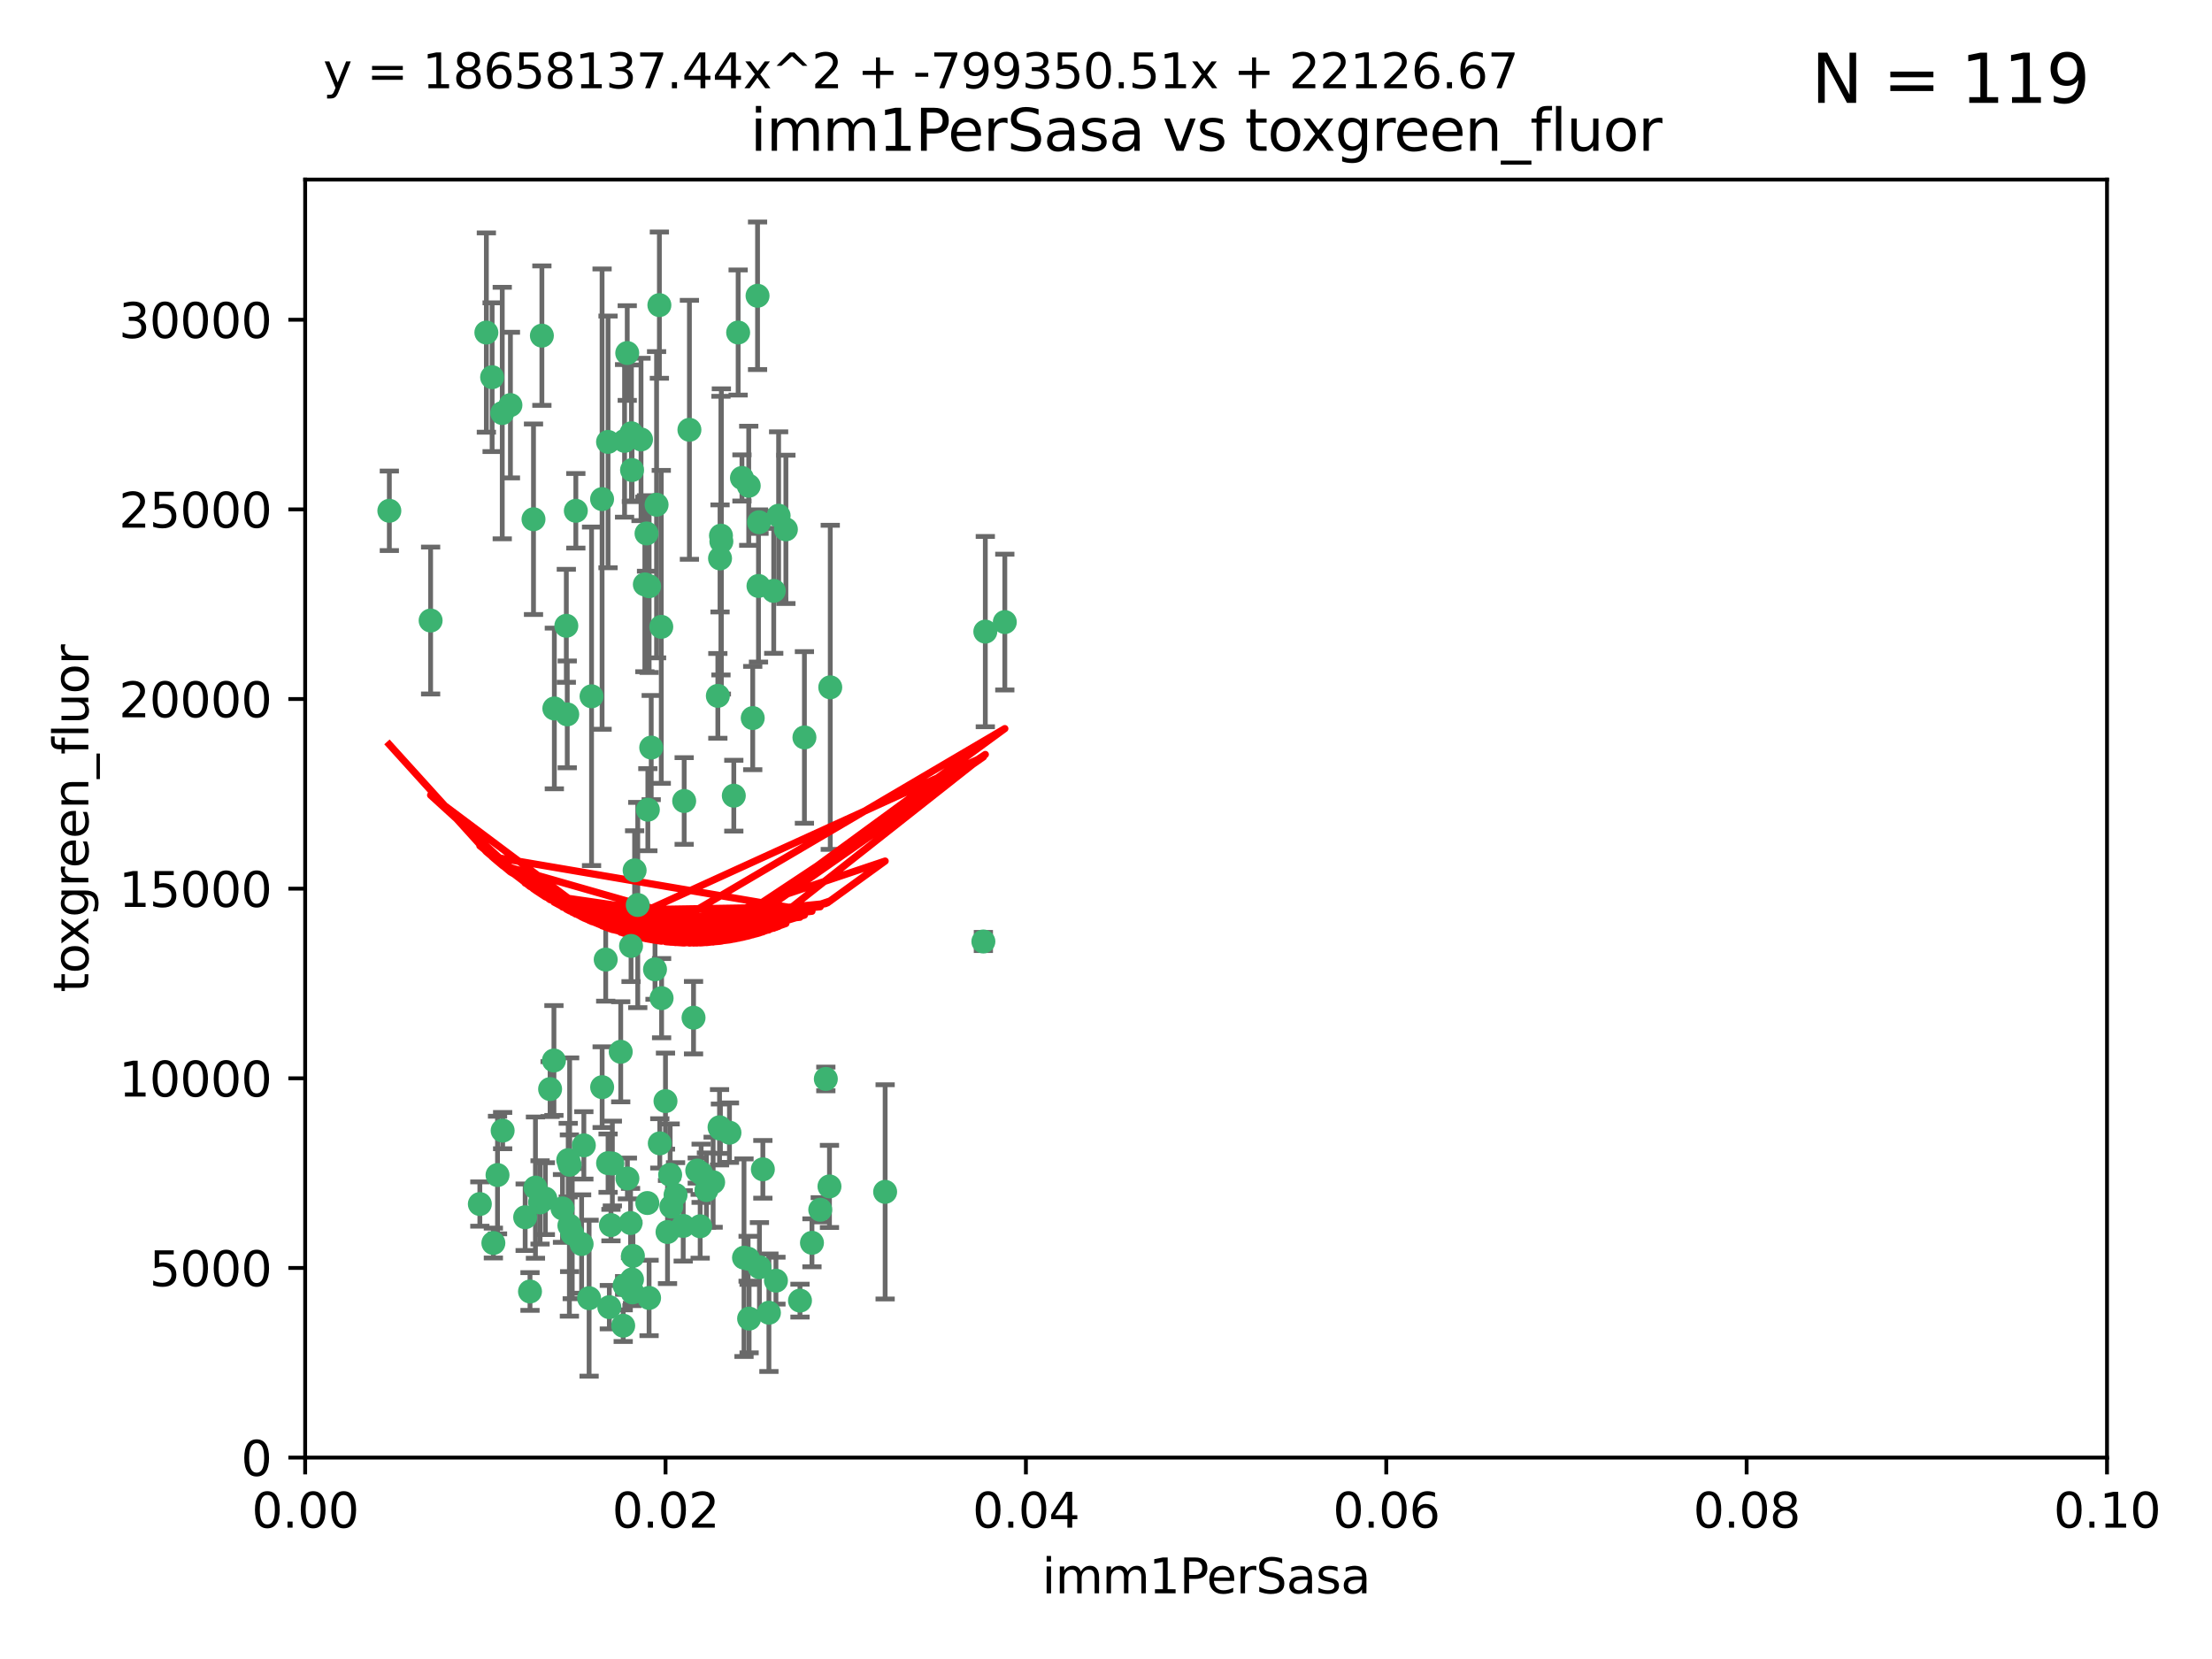 <?xml version="1.0" encoding="utf-8" standalone="no"?>
<!DOCTYPE svg PUBLIC "-//W3C//DTD SVG 1.1//EN"
  "http://www.w3.org/Graphics/SVG/1.1/DTD/svg11.dtd">
<svg xmlns:xlink="http://www.w3.org/1999/xlink" width="460.8pt" height="345.6pt" viewBox="0 0 460.8 345.6" xmlns="http://www.w3.org/2000/svg" version="1.1">
 <defs>
  <style type="text/css">*{stroke-linejoin: round; stroke-linecap: butt}</style>
 </defs>
 <g id="figure_1">
  <g id="patch_1">
   <path d="M 0 345.6 
L 460.8 345.6 
L 460.8 0 
L 0 0 
z
" style="fill: #ffffff"/>
  </g>
  <g id="axes_1">
   <g id="patch_2">
    <path d="M 63.571 303.64 
L 438.93 303.64 
L 438.93 37.411 
L 63.571 37.411 
z
" style="fill: #ffffff"/>
   </g>
   <g id="PathCollection_1">
    <defs>
     <path id="m01cda8f8d8" d="M 0 1.118 
C 0.297 1.118 0.581 1 0.791 0.791 
C 1 0.581 1.118 0.297 1.118 0 
C 1.118 -0.297 1 -0.581 0.791 -0.791 
C 0.581 -1 0.297 -1.118 0 -1.118 
C -0.297 -1.118 -0.581 -1 -0.791 -0.791 
C -1 -0.581 -1.118 -0.297 -1.118 0 
C -1.118 0.297 -1 0.581 -0.791 0.791 
C -0.581 1 -0.297 1.118 0 1.118 
z
" style="stroke: #3cb371"/>
    </defs>
    <g clip-path="url(#p2ef4454c7e)">
     <use xlink:href="#m01cda8f8d8" x="81.107" y="106.407" style="fill: #3cb371; stroke: #3cb371"/>
     <use xlink:href="#m01cda8f8d8" x="101.319" y="69.276" style="fill: #3cb371; stroke: #3cb371"/>
     <use xlink:href="#m01cda8f8d8" x="106.332" y="84.387" style="fill: #3cb371; stroke: #3cb371"/>
     <use xlink:href="#m01cda8f8d8" x="126.665" y="92.058" style="fill: #3cb371; stroke: #3cb371"/>
     <use xlink:href="#m01cda8f8d8" x="89.706" y="129.266" style="fill: #3cb371; stroke: #3cb371"/>
     <use xlink:href="#m01cda8f8d8" x="111.138" y="108.167" style="fill: #3cb371; stroke: #3cb371"/>
     <use xlink:href="#m01cda8f8d8" x="119.957" y="106.409" style="fill: #3cb371; stroke: #3cb371"/>
     <use xlink:href="#m01cda8f8d8" x="102.518" y="78.577" style="fill: #3cb371; stroke: #3cb371"/>
     <use xlink:href="#m01cda8f8d8" x="169.147" y="258.901" style="fill: #3cb371; stroke: #3cb371"/>
     <use xlink:href="#m01cda8f8d8" x="130.666" y="73.544" style="fill: #3cb371; stroke: #3cb371"/>
     <use xlink:href="#m01cda8f8d8" x="161.183" y="123.084" style="fill: #3cb371; stroke: #3cb371"/>
     <use xlink:href="#m01cda8f8d8" x="112.885" y="69.92" style="fill: #3cb371; stroke: #3cb371"/>
     <use xlink:href="#m01cda8f8d8" x="130.11" y="91.842" style="fill: #3cb371; stroke: #3cb371"/>
     <use xlink:href="#m01cda8f8d8" x="137.361" y="63.561" style="fill: #3cb371; stroke: #3cb371"/>
     <use xlink:href="#m01cda8f8d8" x="167.576" y="153.62" style="fill: #3cb371; stroke: #3cb371"/>
     <use xlink:href="#m01cda8f8d8" x="149.54" y="144.96" style="fill: #3cb371; stroke: #3cb371"/>
     <use xlink:href="#m01cda8f8d8" x="125.424" y="103.972" style="fill: #3cb371; stroke: #3cb371"/>
     <use xlink:href="#m01cda8f8d8" x="134.683" y="111.129" style="fill: #3cb371; stroke: #3cb371"/>
     <use xlink:href="#m01cda8f8d8" x="162.201" y="107.43" style="fill: #3cb371; stroke: #3cb371"/>
     <use xlink:href="#m01cda8f8d8" x="155.975" y="101.196" style="fill: #3cb371; stroke: #3cb371"/>
     <use xlink:href="#m01cda8f8d8" x="104.628" y="86.045" style="fill: #3cb371; stroke: #3cb371"/>
     <use xlink:href="#m01cda8f8d8" x="133.537" y="91.543" style="fill: #3cb371; stroke: #3cb371"/>
     <use xlink:href="#m01cda8f8d8" x="135.226" y="122.124" style="fill: #3cb371; stroke: #3cb371"/>
     <use xlink:href="#m01cda8f8d8" x="134.959" y="168.674" style="fill: #3cb371; stroke: #3cb371"/>
     <use xlink:href="#m01cda8f8d8" x="136.777" y="105.145" style="fill: #3cb371; stroke: #3cb371"/>
     <use xlink:href="#m01cda8f8d8" x="137.755" y="130.584" style="fill: #3cb371; stroke: #3cb371"/>
     <use xlink:href="#m01cda8f8d8" x="131.665" y="97.916" style="fill: #3cb371; stroke: #3cb371"/>
     <use xlink:href="#m01cda8f8d8" x="149.997" y="116.33" style="fill: #3cb371; stroke: #3cb371"/>
     <use xlink:href="#m01cda8f8d8" x="131.536" y="90.261" style="fill: #3cb371; stroke: #3cb371"/>
     <use xlink:href="#m01cda8f8d8" x="102.779" y="258.946" style="fill: #3cb371; stroke: #3cb371"/>
     <use xlink:href="#m01cda8f8d8" x="104.711" y="235.524" style="fill: #3cb371; stroke: #3cb371"/>
     <use xlink:href="#m01cda8f8d8" x="118.666" y="242.64" style="fill: #3cb371; stroke: #3cb371"/>
     <use xlink:href="#m01cda8f8d8" x="143.618" y="89.534" style="fill: #3cb371; stroke: #3cb371"/>
     <use xlink:href="#m01cda8f8d8" x="154.563" y="99.569" style="fill: #3cb371; stroke: #3cb371"/>
     <use xlink:href="#m01cda8f8d8" x="158.007" y="122.066" style="fill: #3cb371; stroke: #3cb371"/>
     <use xlink:href="#m01cda8f8d8" x="157.812" y="61.614" style="fill: #3cb371; stroke: #3cb371"/>
     <use xlink:href="#m01cda8f8d8" x="153.769" y="69.268" style="fill: #3cb371; stroke: #3cb371"/>
     <use xlink:href="#m01cda8f8d8" x="118.169" y="148.819" style="fill: #3cb371; stroke: #3cb371"/>
     <use xlink:href="#m01cda8f8d8" x="126.179" y="199.895" style="fill: #3cb371; stroke: #3cb371"/>
     <use xlink:href="#m01cda8f8d8" x="136.451" y="201.933" style="fill: #3cb371; stroke: #3cb371"/>
     <use xlink:href="#m01cda8f8d8" x="150.191" y="111.579" style="fill: #3cb371; stroke: #3cb371"/>
     <use xlink:href="#m01cda8f8d8" x="146.058" y="244.417" style="fill: #3cb371; stroke: #3cb371"/>
     <use xlink:href="#m01cda8f8d8" x="205.259" y="131.576" style="fill: #3cb371; stroke: #3cb371"/>
     <use xlink:href="#m01cda8f8d8" x="158.116" y="108.788" style="fill: #3cb371; stroke: #3cb371"/>
     <use xlink:href="#m01cda8f8d8" x="163.716" y="110.277" style="fill: #3cb371; stroke: #3cb371"/>
     <use xlink:href="#m01cda8f8d8" x="150.274" y="112.79" style="fill: #3cb371; stroke: #3cb371"/>
     <use xlink:href="#m01cda8f8d8" x="130.121" y="267.781" style="fill: #3cb371; stroke: #3cb371"/>
     <use xlink:href="#m01cda8f8d8" x="112.506" y="250.485" style="fill: #3cb371; stroke: #3cb371"/>
     <use xlink:href="#m01cda8f8d8" x="127.567" y="242.381" style="fill: #3cb371; stroke: #3cb371"/>
     <use xlink:href="#m01cda8f8d8" x="148.561" y="246.279" style="fill: #3cb371; stroke: #3cb371"/>
     <use xlink:href="#m01cda8f8d8" x="209.321" y="129.589" style="fill: #3cb371; stroke: #3cb371"/>
     <use xlink:href="#m01cda8f8d8" x="134.851" y="250.612" style="fill: #3cb371; stroke: #3cb371"/>
     <use xlink:href="#m01cda8f8d8" x="119.208" y="256.992" style="fill: #3cb371; stroke: #3cb371"/>
     <use xlink:href="#m01cda8f8d8" x="137.448" y="238.185" style="fill: #3cb371; stroke: #3cb371"/>
     <use xlink:href="#m01cda8f8d8" x="127.275" y="255.21" style="fill: #3cb371; stroke: #3cb371"/>
     <use xlink:href="#m01cda8f8d8" x="117.976" y="130.365" style="fill: #3cb371; stroke: #3cb371"/>
     <use xlink:href="#m01cda8f8d8" x="155.845" y="262.218" style="fill: #3cb371; stroke: #3cb371"/>
     <use xlink:href="#m01cda8f8d8" x="152.865" y="165.758" style="fill: #3cb371; stroke: #3cb371"/>
     <use xlink:href="#m01cda8f8d8" x="114.597" y="226.876" style="fill: #3cb371; stroke: #3cb371"/>
     <use xlink:href="#m01cda8f8d8" x="99.961" y="250.823" style="fill: #3cb371; stroke: #3cb371"/>
     <use xlink:href="#m01cda8f8d8" x="110.41" y="269.044" style="fill: #3cb371; stroke: #3cb371"/>
     <use xlink:href="#m01cda8f8d8" x="132.856" y="188.53" style="fill: #3cb371; stroke: #3cb371"/>
     <use xlink:href="#m01cda8f8d8" x="113.608" y="249.694" style="fill: #3cb371; stroke: #3cb371"/>
     <use xlink:href="#m01cda8f8d8" x="111.545" y="247.401" style="fill: #3cb371; stroke: #3cb371"/>
     <use xlink:href="#m01cda8f8d8" x="103.643" y="244.785" style="fill: #3cb371; stroke: #3cb371"/>
     <use xlink:href="#m01cda8f8d8" x="131.656" y="266.536" style="fill: #3cb371; stroke: #3cb371"/>
     <use xlink:href="#m01cda8f8d8" x="131.847" y="261.632" style="fill: #3cb371; stroke: #3cb371"/>
     <use xlink:href="#m01cda8f8d8" x="109.401" y="253.571" style="fill: #3cb371; stroke: #3cb371"/>
     <use xlink:href="#m01cda8f8d8" x="129.825" y="276.165" style="fill: #3cb371; stroke: #3cb371"/>
     <use xlink:href="#m01cda8f8d8" x="140.729" y="248.914" style="fill: #3cb371; stroke: #3cb371"/>
     <use xlink:href="#m01cda8f8d8" x="131.762" y="269.232" style="fill: #3cb371; stroke: #3cb371"/>
     <use xlink:href="#m01cda8f8d8" x="166.652" y="270.942" style="fill: #3cb371; stroke: #3cb371"/>
     <use xlink:href="#m01cda8f8d8" x="129.308" y="219.109" style="fill: #3cb371; stroke: #3cb371"/>
     <use xlink:href="#m01cda8f8d8" x="154.991" y="262" style="fill: #3cb371; stroke: #3cb371"/>
     <use xlink:href="#m01cda8f8d8" x="151.961" y="235.955" style="fill: #3cb371; stroke: #3cb371"/>
     <use xlink:href="#m01cda8f8d8" x="147.163" y="247.916" style="fill: #3cb371; stroke: #3cb371"/>
     <use xlink:href="#m01cda8f8d8" x="172.958" y="143.182" style="fill: #3cb371; stroke: #3cb371"/>
     <use xlink:href="#m01cda8f8d8" x="150.078" y="235.133" style="fill: #3cb371; stroke: #3cb371"/>
     <use xlink:href="#m01cda8f8d8" x="149.893" y="234.83" style="fill: #3cb371; stroke: #3cb371"/>
     <use xlink:href="#m01cda8f8d8" x="204.855" y="196.128" style="fill: #3cb371; stroke: #3cb371"/>
     <use xlink:href="#m01cda8f8d8" x="126.674" y="242.305" style="fill: #3cb371; stroke: #3cb371"/>
     <use xlink:href="#m01cda8f8d8" x="158.205" y="263.982" style="fill: #3cb371; stroke: #3cb371"/>
     <use xlink:href="#m01cda8f8d8" x="139.848" y="251.353" style="fill: #3cb371; stroke: #3cb371"/>
     <use xlink:href="#m01cda8f8d8" x="123.231" y="145.054" style="fill: #3cb371; stroke: #3cb371"/>
     <use xlink:href="#m01cda8f8d8" x="156.053" y="274.693" style="fill: #3cb371; stroke: #3cb371"/>
     <use xlink:href="#m01cda8f8d8" x="118.371" y="241.673" style="fill: #3cb371; stroke: #3cb371"/>
     <use xlink:href="#m01cda8f8d8" x="137.823" y="207.934" style="fill: #3cb371; stroke: #3cb371"/>
     <use xlink:href="#m01cda8f8d8" x="117.177" y="251.737" style="fill: #3cb371; stroke: #3cb371"/>
     <use xlink:href="#m01cda8f8d8" x="156.807" y="149.585" style="fill: #3cb371; stroke: #3cb371"/>
     <use xlink:href="#m01cda8f8d8" x="131.459" y="197.058" style="fill: #3cb371; stroke: #3cb371"/>
     <use xlink:href="#m01cda8f8d8" x="145.859" y="255.455" style="fill: #3cb371; stroke: #3cb371"/>
     <use xlink:href="#m01cda8f8d8" x="132.205" y="181.315" style="fill: #3cb371; stroke: #3cb371"/>
     <use xlink:href="#m01cda8f8d8" x="130.7" y="245.498" style="fill: #3cb371; stroke: #3cb371"/>
     <use xlink:href="#m01cda8f8d8" x="122.722" y="270.434" style="fill: #3cb371; stroke: #3cb371"/>
     <use xlink:href="#m01cda8f8d8" x="131.356" y="254.778" style="fill: #3cb371; stroke: #3cb371"/>
     <use xlink:href="#m01cda8f8d8" x="115.394" y="220.92" style="fill: #3cb371; stroke: #3cb371"/>
     <use xlink:href="#m01cda8f8d8" x="121.627" y="238.601" style="fill: #3cb371; stroke: #3cb371"/>
     <use xlink:href="#m01cda8f8d8" x="126.935" y="272.306" style="fill: #3cb371; stroke: #3cb371"/>
     <use xlink:href="#m01cda8f8d8" x="170.874" y="252.012" style="fill: #3cb371; stroke: #3cb371"/>
     <use xlink:href="#m01cda8f8d8" x="118.616" y="255.301" style="fill: #3cb371; stroke: #3cb371"/>
     <use xlink:href="#m01cda8f8d8" x="160.18" y="273.467" style="fill: #3cb371; stroke: #3cb371"/>
     <use xlink:href="#m01cda8f8d8" x="144.477" y="212.005" style="fill: #3cb371; stroke: #3cb371"/>
     <use xlink:href="#m01cda8f8d8" x="115.48" y="147.587" style="fill: #3cb371; stroke: #3cb371"/>
     <use xlink:href="#m01cda8f8d8" x="161.644" y="266.787" style="fill: #3cb371; stroke: #3cb371"/>
     <use xlink:href="#m01cda8f8d8" x="121.161" y="259.154" style="fill: #3cb371; stroke: #3cb371"/>
     <use xlink:href="#m01cda8f8d8" x="135.215" y="270.383" style="fill: #3cb371; stroke: #3cb371"/>
     <use xlink:href="#m01cda8f8d8" x="134.334" y="121.744" style="fill: #3cb371; stroke: #3cb371"/>
     <use xlink:href="#m01cda8f8d8" x="142.325" y="255.376" style="fill: #3cb371; stroke: #3cb371"/>
     <use xlink:href="#m01cda8f8d8" x="138.633" y="229.381" style="fill: #3cb371; stroke: #3cb371"/>
     <use xlink:href="#m01cda8f8d8" x="139.056" y="256.651" style="fill: #3cb371; stroke: #3cb371"/>
     <use xlink:href="#m01cda8f8d8" x="142.527" y="166.862" style="fill: #3cb371; stroke: #3cb371"/>
     <use xlink:href="#m01cda8f8d8" x="158.917" y="243.591" style="fill: #3cb371; stroke: #3cb371"/>
     <use xlink:href="#m01cda8f8d8" x="139.605" y="244.726" style="fill: #3cb371; stroke: #3cb371"/>
     <use xlink:href="#m01cda8f8d8" x="145.249" y="243.853" style="fill: #3cb371; stroke: #3cb371"/>
     <use xlink:href="#m01cda8f8d8" x="125.438" y="226.477" style="fill: #3cb371; stroke: #3cb371"/>
     <use xlink:href="#m01cda8f8d8" x="172.037" y="224.762" style="fill: #3cb371; stroke: #3cb371"/>
     <use xlink:href="#m01cda8f8d8" x="135.66" y="155.731" style="fill: #3cb371; stroke: #3cb371"/>
     <use xlink:href="#m01cda8f8d8" x="184.39" y="248.284" style="fill: #3cb371; stroke: #3cb371"/>
     <use xlink:href="#m01cda8f8d8" x="172.794" y="247.152" style="fill: #3cb371; stroke: #3cb371"/>
    </g>
   </g>
   <g id="matplotlib.axis_1">
    <g id="xtick_1">
     <g id="line2d_1">
      <defs>
       <path id="m2b738eec03" d="M 0 0 
L 0 3.5 
" style="stroke: #000000; stroke-width: 0.8"/>
      </defs>
      <g>
       <use xlink:href="#m2b738eec03" x="63.571" y="303.64" style="stroke: #000000; stroke-width: 0.8"/>
      </g>
     </g>
     <g id="text_1">
      <!-- 0.00 -->
      <g transform="translate(52.438 318.238)scale(0.1 -0.1)">
       <defs>
        <path id="DejaVuSans-30" d="M 2034 4250 
Q 1547 4250 1301 3770 
Q 1056 3291 1056 2328 
Q 1056 1369 1301 889 
Q 1547 409 2034 409 
Q 2525 409 2770 889 
Q 3016 1369 3016 2328 
Q 3016 3291 2770 3770 
Q 2525 4250 2034 4250 
z
M 2034 4750 
Q 2819 4750 3233 4129 
Q 3647 3509 3647 2328 
Q 3647 1150 3233 529 
Q 2819 -91 2034 -91 
Q 1250 -91 836 529 
Q 422 1150 422 2328 
Q 422 3509 836 4129 
Q 1250 4750 2034 4750 
z
" transform="scale(0.016)"/>
        <path id="DejaVuSans-2e" d="M 684 794 
L 1344 794 
L 1344 0 
L 684 0 
L 684 794 
z
" transform="scale(0.016)"/>
       </defs>
       <use xlink:href="#DejaVuSans-30"/>
       <use xlink:href="#DejaVuSans-2e" x="63.623"/>
       <use xlink:href="#DejaVuSans-30" x="95.41"/>
       <use xlink:href="#DejaVuSans-30" x="159.033"/>
      </g>
     </g>
    </g>
    <g id="xtick_2">
     <g id="line2d_2">
      <g>
       <use xlink:href="#m2b738eec03" x="138.643" y="303.64" style="stroke: #000000; stroke-width: 0.8"/>
      </g>
     </g>
     <g id="text_2">
      <!-- 0.02 -->
      <g transform="translate(127.51 318.238)scale(0.1 -0.1)">
       <defs>
        <path id="DejaVuSans-32" d="M 1228 531 
L 3431 531 
L 3431 0 
L 469 0 
L 469 531 
Q 828 903 1448 1529 
Q 2069 2156 2228 2338 
Q 2531 2678 2651 2914 
Q 2772 3150 2772 3378 
Q 2772 3750 2511 3984 
Q 2250 4219 1831 4219 
Q 1534 4219 1204 4116 
Q 875 4013 500 3803 
L 500 4441 
Q 881 4594 1212 4672 
Q 1544 4750 1819 4750 
Q 2544 4750 2975 4387 
Q 3406 4025 3406 3419 
Q 3406 3131 3298 2873 
Q 3191 2616 2906 2266 
Q 2828 2175 2409 1742 
Q 1991 1309 1228 531 
z
" transform="scale(0.016)"/>
       </defs>
       <use xlink:href="#DejaVuSans-30"/>
       <use xlink:href="#DejaVuSans-2e" x="63.623"/>
       <use xlink:href="#DejaVuSans-30" x="95.41"/>
       <use xlink:href="#DejaVuSans-32" x="159.033"/>
      </g>
     </g>
    </g>
    <g id="xtick_3">
     <g id="line2d_3">
      <g>
       <use xlink:href="#m2b738eec03" x="213.715" y="303.64" style="stroke: #000000; stroke-width: 0.8"/>
      </g>
     </g>
     <g id="text_3">
      <!-- 0.04 -->
      <g transform="translate(202.582 318.238)scale(0.1 -0.1)">
       <defs>
        <path id="DejaVuSans-34" d="M 2419 4116 
L 825 1625 
L 2419 1625 
L 2419 4116 
z
M 2253 4666 
L 3047 4666 
L 3047 1625 
L 3713 1625 
L 3713 1100 
L 3047 1100 
L 3047 0 
L 2419 0 
L 2419 1100 
L 313 1100 
L 313 1709 
L 2253 4666 
z
" transform="scale(0.016)"/>
       </defs>
       <use xlink:href="#DejaVuSans-30"/>
       <use xlink:href="#DejaVuSans-2e" x="63.623"/>
       <use xlink:href="#DejaVuSans-30" x="95.41"/>
       <use xlink:href="#DejaVuSans-34" x="159.033"/>
      </g>
     </g>
    </g>
    <g id="xtick_4">
     <g id="line2d_4">
      <g>
       <use xlink:href="#m2b738eec03" x="288.786" y="303.64" style="stroke: #000000; stroke-width: 0.8"/>
      </g>
     </g>
     <g id="text_4">
      <!-- 0.06 -->
      <g transform="translate(277.654 318.238)scale(0.1 -0.1)">
       <defs>
        <path id="DejaVuSans-36" d="M 2113 2584 
Q 1688 2584 1439 2293 
Q 1191 2003 1191 1497 
Q 1191 994 1439 701 
Q 1688 409 2113 409 
Q 2538 409 2786 701 
Q 3034 994 3034 1497 
Q 3034 2003 2786 2293 
Q 2538 2584 2113 2584 
z
M 3366 4563 
L 3366 3988 
Q 3128 4100 2886 4159 
Q 2644 4219 2406 4219 
Q 1781 4219 1451 3797 
Q 1122 3375 1075 2522 
Q 1259 2794 1537 2939 
Q 1816 3084 2150 3084 
Q 2853 3084 3261 2657 
Q 3669 2231 3669 1497 
Q 3669 778 3244 343 
Q 2819 -91 2113 -91 
Q 1303 -91 875 529 
Q 447 1150 447 2328 
Q 447 3434 972 4092 
Q 1497 4750 2381 4750 
Q 2619 4750 2861 4703 
Q 3103 4656 3366 4563 
z
" transform="scale(0.016)"/>
       </defs>
       <use xlink:href="#DejaVuSans-30"/>
       <use xlink:href="#DejaVuSans-2e" x="63.623"/>
       <use xlink:href="#DejaVuSans-30" x="95.41"/>
       <use xlink:href="#DejaVuSans-36" x="159.033"/>
      </g>
     </g>
    </g>
    <g id="xtick_5">
     <g id="line2d_5">
      <g>
       <use xlink:href="#m2b738eec03" x="363.858" y="303.64" style="stroke: #000000; stroke-width: 0.8"/>
      </g>
     </g>
     <g id="text_5">
      <!-- 0.08 -->
      <g transform="translate(352.725 318.238)scale(0.1 -0.1)">
       <defs>
        <path id="DejaVuSans-38" d="M 2034 2216 
Q 1584 2216 1326 1975 
Q 1069 1734 1069 1313 
Q 1069 891 1326 650 
Q 1584 409 2034 409 
Q 2484 409 2743 651 
Q 3003 894 3003 1313 
Q 3003 1734 2745 1975 
Q 2488 2216 2034 2216 
z
M 1403 2484 
Q 997 2584 770 2862 
Q 544 3141 544 3541 
Q 544 4100 942 4425 
Q 1341 4750 2034 4750 
Q 2731 4750 3128 4425 
Q 3525 4100 3525 3541 
Q 3525 3141 3298 2862 
Q 3072 2584 2669 2484 
Q 3125 2378 3379 2068 
Q 3634 1759 3634 1313 
Q 3634 634 3220 271 
Q 2806 -91 2034 -91 
Q 1263 -91 848 271 
Q 434 634 434 1313 
Q 434 1759 690 2068 
Q 947 2378 1403 2484 
z
M 1172 3481 
Q 1172 3119 1398 2916 
Q 1625 2713 2034 2713 
Q 2441 2713 2670 2916 
Q 2900 3119 2900 3481 
Q 2900 3844 2670 4047 
Q 2441 4250 2034 4250 
Q 1625 4250 1398 4047 
Q 1172 3844 1172 3481 
z
" transform="scale(0.016)"/>
       </defs>
       <use xlink:href="#DejaVuSans-30"/>
       <use xlink:href="#DejaVuSans-2e" x="63.623"/>
       <use xlink:href="#DejaVuSans-30" x="95.41"/>
       <use xlink:href="#DejaVuSans-38" x="159.033"/>
      </g>
     </g>
    </g>
    <g id="xtick_6">
     <g id="line2d_6">
      <g>
       <use xlink:href="#m2b738eec03" x="438.93" y="303.64" style="stroke: #000000; stroke-width: 0.8"/>
      </g>
     </g>
     <g id="text_6">
      <!-- 0.10 -->
      <g transform="translate(427.797 318.238)scale(0.1 -0.1)">
       <defs>
        <path id="DejaVuSans-31" d="M 794 531 
L 1825 531 
L 1825 4091 
L 703 3866 
L 703 4441 
L 1819 4666 
L 2450 4666 
L 2450 531 
L 3481 531 
L 3481 0 
L 794 0 
L 794 531 
z
" transform="scale(0.016)"/>
       </defs>
       <use xlink:href="#DejaVuSans-30"/>
       <use xlink:href="#DejaVuSans-2e" x="63.623"/>
       <use xlink:href="#DejaVuSans-31" x="95.41"/>
       <use xlink:href="#DejaVuSans-30" x="159.033"/>
      </g>
     </g>
    </g>
    <g id="text_7">
     <!-- imm1PerSasa -->
     <g transform="translate(217.067 331.917)scale(0.1 -0.1)">
      <defs>
       <path id="DejaVuSans-69" d="M 603 3500 
L 1178 3500 
L 1178 0 
L 603 0 
L 603 3500 
z
M 603 4863 
L 1178 4863 
L 1178 4134 
L 603 4134 
L 603 4863 
z
" transform="scale(0.016)"/>
       <path id="DejaVuSans-6d" d="M 3328 2828 
Q 3544 3216 3844 3400 
Q 4144 3584 4550 3584 
Q 5097 3584 5394 3201 
Q 5691 2819 5691 2113 
L 5691 0 
L 5113 0 
L 5113 2094 
Q 5113 2597 4934 2840 
Q 4756 3084 4391 3084 
Q 3944 3084 3684 2787 
Q 3425 2491 3425 1978 
L 3425 0 
L 2847 0 
L 2847 2094 
Q 2847 2600 2669 2842 
Q 2491 3084 2119 3084 
Q 1678 3084 1418 2786 
Q 1159 2488 1159 1978 
L 1159 0 
L 581 0 
L 581 3500 
L 1159 3500 
L 1159 2956 
Q 1356 3278 1631 3431 
Q 1906 3584 2284 3584 
Q 2666 3584 2933 3390 
Q 3200 3197 3328 2828 
z
" transform="scale(0.016)"/>
       <path id="DejaVuSans-50" d="M 1259 4147 
L 1259 2394 
L 2053 2394 
Q 2494 2394 2734 2622 
Q 2975 2850 2975 3272 
Q 2975 3691 2734 3919 
Q 2494 4147 2053 4147 
L 1259 4147 
z
M 628 4666 
L 2053 4666 
Q 2838 4666 3239 4311 
Q 3641 3956 3641 3272 
Q 3641 2581 3239 2228 
Q 2838 1875 2053 1875 
L 1259 1875 
L 1259 0 
L 628 0 
L 628 4666 
z
" transform="scale(0.016)"/>
       <path id="DejaVuSans-65" d="M 3597 1894 
L 3597 1613 
L 953 1613 
Q 991 1019 1311 708 
Q 1631 397 2203 397 
Q 2534 397 2845 478 
Q 3156 559 3463 722 
L 3463 178 
Q 3153 47 2828 -22 
Q 2503 -91 2169 -91 
Q 1331 -91 842 396 
Q 353 884 353 1716 
Q 353 2575 817 3079 
Q 1281 3584 2069 3584 
Q 2775 3584 3186 3129 
Q 3597 2675 3597 1894 
z
M 3022 2063 
Q 3016 2534 2758 2815 
Q 2500 3097 2075 3097 
Q 1594 3097 1305 2825 
Q 1016 2553 972 2059 
L 3022 2063 
z
" transform="scale(0.016)"/>
       <path id="DejaVuSans-72" d="M 2631 2963 
Q 2534 3019 2420 3045 
Q 2306 3072 2169 3072 
Q 1681 3072 1420 2755 
Q 1159 2438 1159 1844 
L 1159 0 
L 581 0 
L 581 3500 
L 1159 3500 
L 1159 2956 
Q 1341 3275 1631 3429 
Q 1922 3584 2338 3584 
Q 2397 3584 2469 3576 
Q 2541 3569 2628 3553 
L 2631 2963 
z
" transform="scale(0.016)"/>
       <path id="DejaVuSans-53" d="M 3425 4513 
L 3425 3897 
Q 3066 4069 2747 4153 
Q 2428 4238 2131 4238 
Q 1616 4238 1336 4038 
Q 1056 3838 1056 3469 
Q 1056 3159 1242 3001 
Q 1428 2844 1947 2747 
L 2328 2669 
Q 3034 2534 3370 2195 
Q 3706 1856 3706 1288 
Q 3706 609 3251 259 
Q 2797 -91 1919 -91 
Q 1588 -91 1214 -16 
Q 841 59 441 206 
L 441 856 
Q 825 641 1194 531 
Q 1563 422 1919 422 
Q 2459 422 2753 634 
Q 3047 847 3047 1241 
Q 3047 1584 2836 1778 
Q 2625 1972 2144 2069 
L 1759 2144 
Q 1053 2284 737 2584 
Q 422 2884 422 3419 
Q 422 4038 858 4394 
Q 1294 4750 2059 4750 
Q 2388 4750 2728 4690 
Q 3069 4631 3425 4513 
z
" transform="scale(0.016)"/>
       <path id="DejaVuSans-61" d="M 2194 1759 
Q 1497 1759 1228 1600 
Q 959 1441 959 1056 
Q 959 750 1161 570 
Q 1363 391 1709 391 
Q 2188 391 2477 730 
Q 2766 1069 2766 1631 
L 2766 1759 
L 2194 1759 
z
M 3341 1997 
L 3341 0 
L 2766 0 
L 2766 531 
Q 2569 213 2275 61 
Q 1981 -91 1556 -91 
Q 1019 -91 701 211 
Q 384 513 384 1019 
Q 384 1609 779 1909 
Q 1175 2209 1959 2209 
L 2766 2209 
L 2766 2266 
Q 2766 2663 2505 2880 
Q 2244 3097 1772 3097 
Q 1472 3097 1187 3025 
Q 903 2953 641 2809 
L 641 3341 
Q 956 3463 1253 3523 
Q 1550 3584 1831 3584 
Q 2591 3584 2966 3190 
Q 3341 2797 3341 1997 
z
" transform="scale(0.016)"/>
       <path id="DejaVuSans-73" d="M 2834 3397 
L 2834 2853 
Q 2591 2978 2328 3040 
Q 2066 3103 1784 3103 
Q 1356 3103 1142 2972 
Q 928 2841 928 2578 
Q 928 2378 1081 2264 
Q 1234 2150 1697 2047 
L 1894 2003 
Q 2506 1872 2764 1633 
Q 3022 1394 3022 966 
Q 3022 478 2636 193 
Q 2250 -91 1575 -91 
Q 1294 -91 989 -36 
Q 684 19 347 128 
L 347 722 
Q 666 556 975 473 
Q 1284 391 1588 391 
Q 1994 391 2212 530 
Q 2431 669 2431 922 
Q 2431 1156 2273 1281 
Q 2116 1406 1581 1522 
L 1381 1569 
Q 847 1681 609 1914 
Q 372 2147 372 2553 
Q 372 3047 722 3315 
Q 1072 3584 1716 3584 
Q 2034 3584 2315 3537 
Q 2597 3491 2834 3397 
z
" transform="scale(0.016)"/>
      </defs>
      <use xlink:href="#DejaVuSans-69"/>
      <use xlink:href="#DejaVuSans-6d" x="27.783"/>
      <use xlink:href="#DejaVuSans-6d" x="125.195"/>
      <use xlink:href="#DejaVuSans-31" x="222.607"/>
      <use xlink:href="#DejaVuSans-50" x="286.23"/>
      <use xlink:href="#DejaVuSans-65" x="342.908"/>
      <use xlink:href="#DejaVuSans-72" x="404.432"/>
      <use xlink:href="#DejaVuSans-53" x="445.545"/>
      <use xlink:href="#DejaVuSans-61" x="509.021"/>
      <use xlink:href="#DejaVuSans-73" x="570.301"/>
      <use xlink:href="#DejaVuSans-61" x="622.4"/>
     </g>
    </g>
   </g>
   <g id="matplotlib.axis_2">
    <g id="ytick_1">
     <g id="line2d_7">
      <defs>
       <path id="m4ff6f0ec16" d="M 0 0 
L -3.5 0 
" style="stroke: #000000; stroke-width: 0.8"/>
      </defs>
      <g>
       <use xlink:href="#m4ff6f0ec16" x="63.571" y="303.64" style="stroke: #000000; stroke-width: 0.8"/>
      </g>
     </g>
     <g id="text_8">
      <!-- 0 -->
      <g transform="translate(50.209 307.439)scale(0.1 -0.1)">
       <use xlink:href="#DejaVuSans-30"/>
      </g>
     </g>
    </g>
    <g id="ytick_2">
     <g id="line2d_8">
      <g>
       <use xlink:href="#m4ff6f0ec16" x="63.571" y="264.135" style="stroke: #000000; stroke-width: 0.8"/>
      </g>
     </g>
     <g id="text_9">
      <!-- 5000 -->
      <g transform="translate(31.121 267.934)scale(0.1 -0.1)">
       <defs>
        <path id="DejaVuSans-35" d="M 691 4666 
L 3169 4666 
L 3169 4134 
L 1269 4134 
L 1269 2991 
Q 1406 3038 1543 3061 
Q 1681 3084 1819 3084 
Q 2600 3084 3056 2656 
Q 3513 2228 3513 1497 
Q 3513 744 3044 326 
Q 2575 -91 1722 -91 
Q 1428 -91 1123 -41 
Q 819 9 494 109 
L 494 744 
Q 775 591 1075 516 
Q 1375 441 1709 441 
Q 2250 441 2565 725 
Q 2881 1009 2881 1497 
Q 2881 1984 2565 2268 
Q 2250 2553 1709 2553 
Q 1456 2553 1204 2497 
Q 953 2441 691 2322 
L 691 4666 
z
" transform="scale(0.016)"/>
       </defs>
       <use xlink:href="#DejaVuSans-35"/>
       <use xlink:href="#DejaVuSans-30" x="63.623"/>
       <use xlink:href="#DejaVuSans-30" x="127.246"/>
       <use xlink:href="#DejaVuSans-30" x="190.869"/>
      </g>
     </g>
    </g>
    <g id="ytick_3">
     <g id="line2d_9">
      <g>
       <use xlink:href="#m4ff6f0ec16" x="63.571" y="224.63" style="stroke: #000000; stroke-width: 0.8"/>
      </g>
     </g>
     <g id="text_10">
      <!-- 10000 -->
      <g transform="translate(24.759 228.429)scale(0.1 -0.1)">
       <use xlink:href="#DejaVuSans-31"/>
       <use xlink:href="#DejaVuSans-30" x="63.623"/>
       <use xlink:href="#DejaVuSans-30" x="127.246"/>
       <use xlink:href="#DejaVuSans-30" x="190.869"/>
       <use xlink:href="#DejaVuSans-30" x="254.492"/>
      </g>
     </g>
    </g>
    <g id="ytick_4">
     <g id="line2d_10">
      <g>
       <use xlink:href="#m4ff6f0ec16" x="63.571" y="185.125" style="stroke: #000000; stroke-width: 0.8"/>
      </g>
     </g>
     <g id="text_11">
      <!-- 15000 -->
      <g transform="translate(24.759 188.924)scale(0.1 -0.1)">
       <use xlink:href="#DejaVuSans-31"/>
       <use xlink:href="#DejaVuSans-35" x="63.623"/>
       <use xlink:href="#DejaVuSans-30" x="127.246"/>
       <use xlink:href="#DejaVuSans-30" x="190.869"/>
       <use xlink:href="#DejaVuSans-30" x="254.492"/>
      </g>
     </g>
    </g>
    <g id="ytick_5">
     <g id="line2d_11">
      <g>
       <use xlink:href="#m4ff6f0ec16" x="63.571" y="145.62" style="stroke: #000000; stroke-width: 0.8"/>
      </g>
     </g>
     <g id="text_12">
      <!-- 20000 -->
      <g transform="translate(24.759 149.419)scale(0.1 -0.1)">
       <use xlink:href="#DejaVuSans-32"/>
       <use xlink:href="#DejaVuSans-30" x="63.623"/>
       <use xlink:href="#DejaVuSans-30" x="127.246"/>
       <use xlink:href="#DejaVuSans-30" x="190.869"/>
       <use xlink:href="#DejaVuSans-30" x="254.492"/>
      </g>
     </g>
    </g>
    <g id="ytick_6">
     <g id="line2d_12">
      <g>
       <use xlink:href="#m4ff6f0ec16" x="63.571" y="106.115" style="stroke: #000000; stroke-width: 0.8"/>
      </g>
     </g>
     <g id="text_13">
      <!-- 25000 -->
      <g transform="translate(24.759 109.914)scale(0.1 -0.1)">
       <use xlink:href="#DejaVuSans-32"/>
       <use xlink:href="#DejaVuSans-35" x="63.623"/>
       <use xlink:href="#DejaVuSans-30" x="127.246"/>
       <use xlink:href="#DejaVuSans-30" x="190.869"/>
       <use xlink:href="#DejaVuSans-30" x="254.492"/>
      </g>
     </g>
    </g>
    <g id="ytick_7">
     <g id="line2d_13">
      <g>
       <use xlink:href="#m4ff6f0ec16" x="63.571" y="66.61" style="stroke: #000000; stroke-width: 0.8"/>
      </g>
     </g>
     <g id="text_14">
      <!-- 30000 -->
      <g transform="translate(24.759 70.409)scale(0.1 -0.1)">
       <defs>
        <path id="DejaVuSans-33" d="M 2597 2516 
Q 3050 2419 3304 2112 
Q 3559 1806 3559 1356 
Q 3559 666 3084 287 
Q 2609 -91 1734 -91 
Q 1441 -91 1130 -33 
Q 819 25 488 141 
L 488 750 
Q 750 597 1062 519 
Q 1375 441 1716 441 
Q 2309 441 2620 675 
Q 2931 909 2931 1356 
Q 2931 1769 2642 2001 
Q 2353 2234 1838 2234 
L 1294 2234 
L 1294 2753 
L 1863 2753 
Q 2328 2753 2575 2939 
Q 2822 3125 2822 3475 
Q 2822 3834 2567 4026 
Q 2313 4219 1838 4219 
Q 1578 4219 1281 4162 
Q 984 4106 628 3988 
L 628 4550 
Q 988 4650 1302 4700 
Q 1616 4750 1894 4750 
Q 2613 4750 3031 4423 
Q 3450 4097 3450 3541 
Q 3450 3153 3228 2886 
Q 3006 2619 2597 2516 
z
" transform="scale(0.016)"/>
       </defs>
       <use xlink:href="#DejaVuSans-33"/>
       <use xlink:href="#DejaVuSans-30" x="63.623"/>
       <use xlink:href="#DejaVuSans-30" x="127.246"/>
       <use xlink:href="#DejaVuSans-30" x="190.869"/>
       <use xlink:href="#DejaVuSans-30" x="254.492"/>
      </g>
     </g>
    </g>
    <g id="text_15">
     <!-- toxgreen_fluor -->
     <g transform="translate(18.401 206.72)rotate(-90)scale(0.1 -0.1)">
      <defs>
       <path id="DejaVuSans-74" d="M 1172 4494 
L 1172 3500 
L 2356 3500 
L 2356 3053 
L 1172 3053 
L 1172 1153 
Q 1172 725 1289 603 
Q 1406 481 1766 481 
L 2356 481 
L 2356 0 
L 1766 0 
Q 1100 0 847 248 
Q 594 497 594 1153 
L 594 3053 
L 172 3053 
L 172 3500 
L 594 3500 
L 594 4494 
L 1172 4494 
z
" transform="scale(0.016)"/>
       <path id="DejaVuSans-6f" d="M 1959 3097 
Q 1497 3097 1228 2736 
Q 959 2375 959 1747 
Q 959 1119 1226 758 
Q 1494 397 1959 397 
Q 2419 397 2687 759 
Q 2956 1122 2956 1747 
Q 2956 2369 2687 2733 
Q 2419 3097 1959 3097 
z
M 1959 3584 
Q 2709 3584 3137 3096 
Q 3566 2609 3566 1747 
Q 3566 888 3137 398 
Q 2709 -91 1959 -91 
Q 1206 -91 779 398 
Q 353 888 353 1747 
Q 353 2609 779 3096 
Q 1206 3584 1959 3584 
z
" transform="scale(0.016)"/>
       <path id="DejaVuSans-78" d="M 3513 3500 
L 2247 1797 
L 3578 0 
L 2900 0 
L 1881 1375 
L 863 0 
L 184 0 
L 1544 1831 
L 300 3500 
L 978 3500 
L 1906 2253 
L 2834 3500 
L 3513 3500 
z
" transform="scale(0.016)"/>
       <path id="DejaVuSans-67" d="M 2906 1791 
Q 2906 2416 2648 2759 
Q 2391 3103 1925 3103 
Q 1463 3103 1205 2759 
Q 947 2416 947 1791 
Q 947 1169 1205 825 
Q 1463 481 1925 481 
Q 2391 481 2648 825 
Q 2906 1169 2906 1791 
z
M 3481 434 
Q 3481 -459 3084 -895 
Q 2688 -1331 1869 -1331 
Q 1566 -1331 1297 -1286 
Q 1028 -1241 775 -1147 
L 775 -588 
Q 1028 -725 1275 -790 
Q 1522 -856 1778 -856 
Q 2344 -856 2625 -561 
Q 2906 -266 2906 331 
L 2906 616 
Q 2728 306 2450 153 
Q 2172 0 1784 0 
Q 1141 0 747 490 
Q 353 981 353 1791 
Q 353 2603 747 3093 
Q 1141 3584 1784 3584 
Q 2172 3584 2450 3431 
Q 2728 3278 2906 2969 
L 2906 3500 
L 3481 3500 
L 3481 434 
z
" transform="scale(0.016)"/>
       <path id="DejaVuSans-6e" d="M 3513 2113 
L 3513 0 
L 2938 0 
L 2938 2094 
Q 2938 2591 2744 2837 
Q 2550 3084 2163 3084 
Q 1697 3084 1428 2787 
Q 1159 2491 1159 1978 
L 1159 0 
L 581 0 
L 581 3500 
L 1159 3500 
L 1159 2956 
Q 1366 3272 1645 3428 
Q 1925 3584 2291 3584 
Q 2894 3584 3203 3211 
Q 3513 2838 3513 2113 
z
" transform="scale(0.016)"/>
       <path id="DejaVuSans-5f" d="M 3263 -1063 
L 3263 -1509 
L -63 -1509 
L -63 -1063 
L 3263 -1063 
z
" transform="scale(0.016)"/>
       <path id="DejaVuSans-66" d="M 2375 4863 
L 2375 4384 
L 1825 4384 
Q 1516 4384 1395 4259 
Q 1275 4134 1275 3809 
L 1275 3500 
L 2222 3500 
L 2222 3053 
L 1275 3053 
L 1275 0 
L 697 0 
L 697 3053 
L 147 3053 
L 147 3500 
L 697 3500 
L 697 3744 
Q 697 4328 969 4595 
Q 1241 4863 1831 4863 
L 2375 4863 
z
" transform="scale(0.016)"/>
       <path id="DejaVuSans-6c" d="M 603 4863 
L 1178 4863 
L 1178 0 
L 603 0 
L 603 4863 
z
" transform="scale(0.016)"/>
       <path id="DejaVuSans-75" d="M 544 1381 
L 544 3500 
L 1119 3500 
L 1119 1403 
Q 1119 906 1312 657 
Q 1506 409 1894 409 
Q 2359 409 2629 706 
Q 2900 1003 2900 1516 
L 2900 3500 
L 3475 3500 
L 3475 0 
L 2900 0 
L 2900 538 
Q 2691 219 2414 64 
Q 2138 -91 1772 -91 
Q 1169 -91 856 284 
Q 544 659 544 1381 
z
M 1991 3584 
L 1991 3584 
z
" transform="scale(0.016)"/>
      </defs>
      <use xlink:href="#DejaVuSans-74"/>
      <use xlink:href="#DejaVuSans-6f" x="39.209"/>
      <use xlink:href="#DejaVuSans-78" x="97.266"/>
      <use xlink:href="#DejaVuSans-67" x="156.445"/>
      <use xlink:href="#DejaVuSans-72" x="219.922"/>
      <use xlink:href="#DejaVuSans-65" x="258.785"/>
      <use xlink:href="#DejaVuSans-65" x="320.309"/>
      <use xlink:href="#DejaVuSans-6e" x="381.832"/>
      <use xlink:href="#DejaVuSans-5f" x="445.211"/>
      <use xlink:href="#DejaVuSans-66" x="495.211"/>
      <use xlink:href="#DejaVuSans-6c" x="530.416"/>
      <use xlink:href="#DejaVuSans-75" x="558.199"/>
      <use xlink:href="#DejaVuSans-6f" x="621.578"/>
      <use xlink:href="#DejaVuSans-72" x="682.76"/>
     </g>
    </g>
   </g>
   <g id="LineCollection_1">
    <path d="M 81.107 114.69 
L 81.107 98.124 
" clip-path="url(#p2ef4454c7e)" style="fill: none; stroke: #696969"/>
    <path d="M 101.319 90.034 
L 101.319 48.519 
" clip-path="url(#p2ef4454c7e)" style="fill: none; stroke: #696969"/>
    <path d="M 106.332 99.556 
L 106.332 69.219 
" clip-path="url(#p2ef4454c7e)" style="fill: none; stroke: #696969"/>
    <path d="M 126.665 118.276 
L 126.665 65.84 
" clip-path="url(#p2ef4454c7e)" style="fill: none; stroke: #696969"/>
    <path d="M 89.706 144.567 
L 89.706 113.965 
" clip-path="url(#p2ef4454c7e)" style="fill: none; stroke: #696969"/>
    <path d="M 111.138 128.009 
L 111.138 88.325 
" clip-path="url(#p2ef4454c7e)" style="fill: none; stroke: #696969"/>
    <path d="M 119.957 114.176 
L 119.957 98.642 
" clip-path="url(#p2ef4454c7e)" style="fill: none; stroke: #696969"/>
    <path d="M 102.518 94.067 
L 102.518 63.087 
" clip-path="url(#p2ef4454c7e)" style="fill: none; stroke: #696969"/>
    <path d="M 169.147 263.898 
L 169.147 253.904 
" clip-path="url(#p2ef4454c7e)" style="fill: none; stroke: #696969"/>
    <path d="M 130.666 83.405 
L 130.666 63.682 
" clip-path="url(#p2ef4454c7e)" style="fill: none; stroke: #696969"/>
    <path d="M 161.183 136.104 
L 161.183 110.065 
" clip-path="url(#p2ef4454c7e)" style="fill: none; stroke: #696969"/>
    <path d="M 112.885 84.444 
L 112.885 55.396 
" clip-path="url(#p2ef4454c7e)" style="fill: none; stroke: #696969"/>
    <path d="M 130.11 107.733 
L 130.11 75.95 
" clip-path="url(#p2ef4454c7e)" style="fill: none; stroke: #696969"/>
    <path d="M 137.361 78.794 
L 137.361 48.327 
" clip-path="url(#p2ef4454c7e)" style="fill: none; stroke: #696969"/>
    <path d="M 167.576 171.496 
L 167.576 135.744 
" clip-path="url(#p2ef4454c7e)" style="fill: none; stroke: #696969"/>
    <path d="M 149.54 153.789 
L 149.54 136.131 
" clip-path="url(#p2ef4454c7e)" style="fill: none; stroke: #696969"/>
    <path d="M 125.424 151.918 
L 125.424 56.025 
" clip-path="url(#p2ef4454c7e)" style="fill: none; stroke: #696969"/>
    <path d="M 134.683 118.989 
L 134.683 103.269 
" clip-path="url(#p2ef4454c7e)" style="fill: none; stroke: #696969"/>
    <path d="M 162.201 124.902 
L 162.201 89.957 
" clip-path="url(#p2ef4454c7e)" style="fill: none; stroke: #696969"/>
    <path d="M 155.975 113.603 
L 155.975 88.789 
" clip-path="url(#p2ef4454c7e)" style="fill: none; stroke: #696969"/>
    <path d="M 104.628 112.245 
L 104.628 59.845 
" clip-path="url(#p2ef4454c7e)" style="fill: none; stroke: #696969"/>
    <path d="M 133.537 108.456 
L 133.537 74.63 
" clip-path="url(#p2ef4454c7e)" style="fill: none; stroke: #696969"/>
    <path d="M 135.226 140.086 
L 135.226 104.162 
" clip-path="url(#p2ef4454c7e)" style="fill: none; stroke: #696969"/>
    <path d="M 134.959 177.225 
L 134.959 160.123 
" clip-path="url(#p2ef4454c7e)" style="fill: none; stroke: #696969"/>
    <path d="M 136.777 137.044 
L 136.777 73.246 
" clip-path="url(#p2ef4454c7e)" style="fill: none; stroke: #696969"/>
    <path d="M 137.755 163.179 
L 137.755 97.99 
" clip-path="url(#p2ef4454c7e)" style="fill: none; stroke: #696969"/>
    <path d="M 131.665 104.375 
L 131.665 91.457 
" clip-path="url(#p2ef4454c7e)" style="fill: none; stroke: #696969"/>
    <path d="M 149.997 127.48 
L 149.997 105.181 
" clip-path="url(#p2ef4454c7e)" style="fill: none; stroke: #696969"/>
    <path d="M 131.536 104.49 
L 131.536 76.032 
" clip-path="url(#p2ef4454c7e)" style="fill: none; stroke: #696969"/>
    <path d="M 102.779 262.056 
L 102.779 255.836 
" clip-path="url(#p2ef4454c7e)" style="fill: none; stroke: #696969"/>
    <path d="M 104.711 239.301 
L 104.711 231.747 
" clip-path="url(#p2ef4454c7e)" style="fill: none; stroke: #696969"/>
    <path d="M 118.666 264.899 
L 118.666 220.38 
" clip-path="url(#p2ef4454c7e)" style="fill: none; stroke: #696969"/>
    <path d="M 143.618 116.506 
L 143.618 62.562 
" clip-path="url(#p2ef4454c7e)" style="fill: none; stroke: #696969"/>
    <path d="M 154.563 104.376 
L 154.563 94.761 
" clip-path="url(#p2ef4454c7e)" style="fill: none; stroke: #696969"/>
    <path d="M 158.007 137.913 
L 158.007 106.218 
" clip-path="url(#p2ef4454c7e)" style="fill: none; stroke: #696969"/>
    <path d="M 157.812 76.984 
L 157.812 46.244 
" clip-path="url(#p2ef4454c7e)" style="fill: none; stroke: #696969"/>
    <path d="M 153.769 82.296 
L 153.769 56.239 
" clip-path="url(#p2ef4454c7e)" style="fill: none; stroke: #696969"/>
    <path d="M 118.169 159.942 
L 118.169 137.697 
" clip-path="url(#p2ef4454c7e)" style="fill: none; stroke: #696969"/>
    <path d="M 126.179 208.561 
L 126.179 191.229 
" clip-path="url(#p2ef4454c7e)" style="fill: none; stroke: #696969"/>
    <path d="M 136.451 208.172 
L 136.451 195.693 
" clip-path="url(#p2ef4454c7e)" style="fill: none; stroke: #696969"/>
    <path d="M 150.191 140.604 
L 150.191 82.554 
" clip-path="url(#p2ef4454c7e)" style="fill: none; stroke: #696969"/>
    <path d="M 146.058 250.489 
L 146.058 238.346 
" clip-path="url(#p2ef4454c7e)" style="fill: none; stroke: #696969"/>
    <path d="M 205.259 151.398 
L 205.259 111.753 
" clip-path="url(#p2ef4454c7e)" style="fill: none; stroke: #696969"/>
    <path d="M 158.116 111.116 
L 158.116 106.461 
" clip-path="url(#p2ef4454c7e)" style="fill: none; stroke: #696969"/>
    <path d="M 163.716 125.727 
L 163.716 94.826 
" clip-path="url(#p2ef4454c7e)" style="fill: none; stroke: #696969"/>
    <path d="M 150.274 144.582 
L 150.274 80.997 
" clip-path="url(#p2ef4454c7e)" style="fill: none; stroke: #696969"/>
    <path d="M 130.121 269.639 
L 130.121 265.923 
" clip-path="url(#p2ef4454c7e)" style="fill: none; stroke: #696969"/>
    <path d="M 112.506 259.162 
L 112.506 241.808 
" clip-path="url(#p2ef4454c7e)" style="fill: none; stroke: #696969"/>
    <path d="M 127.567 251.212 
L 127.567 233.549 
" clip-path="url(#p2ef4454c7e)" style="fill: none; stroke: #696969"/>
    <path d="M 148.561 255.662 
L 148.561 236.896 
" clip-path="url(#p2ef4454c7e)" style="fill: none; stroke: #696969"/>
    <path d="M 209.321 143.733 
L 209.321 115.445 
" clip-path="url(#p2ef4454c7e)" style="fill: none; stroke: #696969"/>
    <path d="M 134.851 251.595 
L 134.851 249.629 
" clip-path="url(#p2ef4454c7e)" style="fill: none; stroke: #696969"/>
    <path d="M 119.208 270.546 
L 119.208 243.437 
" clip-path="url(#p2ef4454c7e)" style="fill: none; stroke: #696969"/>
    <path d="M 137.448 243.325 
L 137.448 233.045 
" clip-path="url(#p2ef4454c7e)" style="fill: none; stroke: #696969"/>
    <path d="M 127.275 258.485 
L 127.275 251.935 
" clip-path="url(#p2ef4454c7e)" style="fill: none; stroke: #696969"/>
    <path d="M 117.976 142.136 
L 117.976 118.595 
" clip-path="url(#p2ef4454c7e)" style="fill: none; stroke: #696969"/>
    <path d="M 155.845 266.897 
L 155.845 257.539 
" clip-path="url(#p2ef4454c7e)" style="fill: none; stroke: #696969"/>
    <path d="M 152.865 173.134 
L 152.865 158.381 
" clip-path="url(#p2ef4454c7e)" style="fill: none; stroke: #696969"/>
    <path d="M 114.597 232.594 
L 114.597 221.158 
" clip-path="url(#p2ef4454c7e)" style="fill: none; stroke: #696969"/>
    <path d="M 99.961 255.44 
L 99.961 246.206 
" clip-path="url(#p2ef4454c7e)" style="fill: none; stroke: #696969"/>
    <path d="M 110.41 272.973 
L 110.41 265.115 
" clip-path="url(#p2ef4454c7e)" style="fill: none; stroke: #696969"/>
    <path d="M 132.856 209.909 
L 132.856 167.152 
" clip-path="url(#p2ef4454c7e)" style="fill: none; stroke: #696969"/>
    <path d="M 113.608 257.178 
L 113.608 242.211 
" clip-path="url(#p2ef4454c7e)" style="fill: none; stroke: #696969"/>
    <path d="M 111.545 262.111 
L 111.545 232.691 
" clip-path="url(#p2ef4454c7e)" style="fill: none; stroke: #696969"/>
    <path d="M 103.643 257.037 
L 103.643 232.533 
" clip-path="url(#p2ef4454c7e)" style="fill: none; stroke: #696969"/>
    <path d="M 131.656 271.981 
L 131.656 261.091 
" clip-path="url(#p2ef4454c7e)" style="fill: none; stroke: #696969"/>
    <path d="M 131.847 268.618 
L 131.847 254.645 
" clip-path="url(#p2ef4454c7e)" style="fill: none; stroke: #696969"/>
    <path d="M 109.401 260.499 
L 109.401 246.643 
" clip-path="url(#p2ef4454c7e)" style="fill: none; stroke: #696969"/>
    <path d="M 129.825 279.457 
L 129.825 272.873 
" clip-path="url(#p2ef4454c7e)" style="fill: none; stroke: #696969"/>
    <path d="M 140.729 255.622 
L 140.729 242.205 
" clip-path="url(#p2ef4454c7e)" style="fill: none; stroke: #696969"/>
    <path d="M 131.762 271.512 
L 131.762 266.952 
" clip-path="url(#p2ef4454c7e)" style="fill: none; stroke: #696969"/>
    <path d="M 166.652 274.365 
L 166.652 267.52 
" clip-path="url(#p2ef4454c7e)" style="fill: none; stroke: #696969"/>
    <path d="M 129.308 229.533 
L 129.308 208.684 
" clip-path="url(#p2ef4454c7e)" style="fill: none; stroke: #696969"/>
    <path d="M 154.991 282.577 
L 154.991 241.422 
" clip-path="url(#p2ef4454c7e)" style="fill: none; stroke: #696969"/>
    <path d="M 151.961 242.149 
L 151.961 229.76 
" clip-path="url(#p2ef4454c7e)" style="fill: none; stroke: #696969"/>
    <path d="M 147.163 255.656 
L 147.163 240.176 
" clip-path="url(#p2ef4454c7e)" style="fill: none; stroke: #696969"/>
    <path d="M 172.958 176.942 
L 172.958 109.423 
" clip-path="url(#p2ef4454c7e)" style="fill: none; stroke: #696969"/>
    <path d="M 150.078 240.274 
L 150.078 229.992 
" clip-path="url(#p2ef4454c7e)" style="fill: none; stroke: #696969"/>
    <path d="M 149.893 242.679 
L 149.893 226.981 
" clip-path="url(#p2ef4454c7e)" style="fill: none; stroke: #696969"/>
    <path d="M 204.855 198.023 
L 204.855 194.232 
" clip-path="url(#p2ef4454c7e)" style="fill: none; stroke: #696969"/>
    <path d="M 126.674 248.381 
L 126.674 236.229 
" clip-path="url(#p2ef4454c7e)" style="fill: none; stroke: #696969"/>
    <path d="M 158.205 273.277 
L 158.205 254.687 
" clip-path="url(#p2ef4454c7e)" style="fill: none; stroke: #696969"/>
    <path d="M 139.848 257.237 
L 139.848 245.468 
" clip-path="url(#p2ef4454c7e)" style="fill: none; stroke: #696969"/>
    <path d="M 123.231 180.314 
L 123.231 109.794 
" clip-path="url(#p2ef4454c7e)" style="fill: none; stroke: #696969"/>
    <path d="M 156.053 281.823 
L 156.053 267.563 
" clip-path="url(#p2ef4454c7e)" style="fill: none; stroke: #696969"/>
    <path d="M 118.371 249.34 
L 118.371 234.006 
" clip-path="url(#p2ef4454c7e)" style="fill: none; stroke: #696969"/>
    <path d="M 137.823 216.185 
L 137.823 199.682 
" clip-path="url(#p2ef4454c7e)" style="fill: none; stroke: #696969"/>
    <path d="M 117.177 258.796 
L 117.177 244.678 
" clip-path="url(#p2ef4454c7e)" style="fill: none; stroke: #696969"/>
    <path d="M 156.807 160.342 
L 156.807 138.827 
" clip-path="url(#p2ef4454c7e)" style="fill: none; stroke: #696969"/>
    <path d="M 131.459 204.481 
L 131.459 189.634 
" clip-path="url(#p2ef4454c7e)" style="fill: none; stroke: #696969"/>
    <path d="M 145.859 262.097 
L 145.859 248.813 
" clip-path="url(#p2ef4454c7e)" style="fill: none; stroke: #696969"/>
    <path d="M 132.205 189.565 
L 132.205 173.066 
" clip-path="url(#p2ef4454c7e)" style="fill: none; stroke: #696969"/>
    <path d="M 130.7 249.749 
L 130.7 241.248 
" clip-path="url(#p2ef4454c7e)" style="fill: none; stroke: #696969"/>
    <path d="M 122.722 286.678 
L 122.722 254.189 
" clip-path="url(#p2ef4454c7e)" style="fill: none; stroke: #696969"/>
    <path d="M 131.356 261.991 
L 131.356 247.565 
" clip-path="url(#p2ef4454c7e)" style="fill: none; stroke: #696969"/>
    <path d="M 115.394 232.358 
L 115.394 209.482 
" clip-path="url(#p2ef4454c7e)" style="fill: none; stroke: #696969"/>
    <path d="M 121.627 245.62 
L 121.627 231.582 
" clip-path="url(#p2ef4454c7e)" style="fill: none; stroke: #696969"/>
    <path d="M 126.935 276.834 
L 126.935 267.778 
" clip-path="url(#p2ef4454c7e)" style="fill: none; stroke: #696969"/>
    <path d="M 170.874 254.532 
L 170.874 249.492 
" clip-path="url(#p2ef4454c7e)" style="fill: none; stroke: #696969"/>
    <path d="M 118.616 274.181 
L 118.616 236.421 
" clip-path="url(#p2ef4454c7e)" style="fill: none; stroke: #696969"/>
    <path d="M 160.18 285.704 
L 160.18 261.23 
" clip-path="url(#p2ef4454c7e)" style="fill: none; stroke: #696969"/>
    <path d="M 144.477 219.551 
L 144.477 204.458 
" clip-path="url(#p2ef4454c7e)" style="fill: none; stroke: #696969"/>
    <path d="M 115.48 164.323 
L 115.48 130.852 
" clip-path="url(#p2ef4454c7e)" style="fill: none; stroke: #696969"/>
    <path d="M 161.644 271.672 
L 161.644 261.902 
" clip-path="url(#p2ef4454c7e)" style="fill: none; stroke: #696969"/>
    <path d="M 121.161 269.401 
L 121.161 248.907 
" clip-path="url(#p2ef4454c7e)" style="fill: none; stroke: #696969"/>
    <path d="M 135.215 278.241 
L 135.215 262.525 
" clip-path="url(#p2ef4454c7e)" style="fill: none; stroke: #696969"/>
    <path d="M 134.334 139.929 
L 134.334 103.559 
" clip-path="url(#p2ef4454c7e)" style="fill: none; stroke: #696969"/>
    <path d="M 142.325 262.706 
L 142.325 248.046 
" clip-path="url(#p2ef4454c7e)" style="fill: none; stroke: #696969"/>
    <path d="M 138.633 239.386 
L 138.633 219.376 
" clip-path="url(#p2ef4454c7e)" style="fill: none; stroke: #696969"/>
    <path d="M 139.056 267.395 
L 139.056 245.908 
" clip-path="url(#p2ef4454c7e)" style="fill: none; stroke: #696969"/>
    <path d="M 142.527 175.888 
L 142.527 157.836 
" clip-path="url(#p2ef4454c7e)" style="fill: none; stroke: #696969"/>
    <path d="M 158.917 249.602 
L 158.917 237.58 
" clip-path="url(#p2ef4454c7e)" style="fill: none; stroke: #696969"/>
    <path d="M 139.605 255.317 
L 139.605 234.134 
" clip-path="url(#p2ef4454c7e)" style="fill: none; stroke: #696969"/>
    <path d="M 145.249 246.47 
L 145.249 241.235 
" clip-path="url(#p2ef4454c7e)" style="fill: none; stroke: #696969"/>
    <path d="M 125.438 234.886 
L 125.438 218.067 
" clip-path="url(#p2ef4454c7e)" style="fill: none; stroke: #696969"/>
    <path d="M 172.037 227.229 
L 172.037 222.295 
" clip-path="url(#p2ef4454c7e)" style="fill: none; stroke: #696969"/>
    <path d="M 135.66 166.584 
L 135.66 144.878 
" clip-path="url(#p2ef4454c7e)" style="fill: none; stroke: #696969"/>
    <path d="M 184.39 270.598 
L 184.39 225.971 
" clip-path="url(#p2ef4454c7e)" style="fill: none; stroke: #696969"/>
    <path d="M 172.794 255.708 
L 172.794 238.596 
" clip-path="url(#p2ef4454c7e)" style="fill: none; stroke: #696969"/>
   </g>
   <g id="line2d_14">
    <defs>
     <path id="m0996a0e121" d="M 2 0 
L -2 -0 
" style="stroke: #696969"/>
    </defs>
    <g clip-path="url(#p2ef4454c7e)">
     <use xlink:href="#m0996a0e121" x="81.107" y="114.69" style="fill: #696969; stroke: #696969"/>
     <use xlink:href="#m0996a0e121" x="101.319" y="90.034" style="fill: #696969; stroke: #696969"/>
     <use xlink:href="#m0996a0e121" x="106.332" y="99.556" style="fill: #696969; stroke: #696969"/>
     <use xlink:href="#m0996a0e121" x="126.665" y="118.276" style="fill: #696969; stroke: #696969"/>
     <use xlink:href="#m0996a0e121" x="89.706" y="144.567" style="fill: #696969; stroke: #696969"/>
     <use xlink:href="#m0996a0e121" x="111.138" y="128.009" style="fill: #696969; stroke: #696969"/>
     <use xlink:href="#m0996a0e121" x="119.957" y="114.176" style="fill: #696969; stroke: #696969"/>
     <use xlink:href="#m0996a0e121" x="102.518" y="94.067" style="fill: #696969; stroke: #696969"/>
     <use xlink:href="#m0996a0e121" x="169.147" y="263.898" style="fill: #696969; stroke: #696969"/>
     <use xlink:href="#m0996a0e121" x="130.666" y="83.405" style="fill: #696969; stroke: #696969"/>
     <use xlink:href="#m0996a0e121" x="161.183" y="136.104" style="fill: #696969; stroke: #696969"/>
     <use xlink:href="#m0996a0e121" x="112.885" y="84.444" style="fill: #696969; stroke: #696969"/>
     <use xlink:href="#m0996a0e121" x="130.11" y="107.733" style="fill: #696969; stroke: #696969"/>
     <use xlink:href="#m0996a0e121" x="137.361" y="78.794" style="fill: #696969; stroke: #696969"/>
     <use xlink:href="#m0996a0e121" x="167.576" y="171.496" style="fill: #696969; stroke: #696969"/>
     <use xlink:href="#m0996a0e121" x="149.54" y="153.789" style="fill: #696969; stroke: #696969"/>
     <use xlink:href="#m0996a0e121" x="125.424" y="151.918" style="fill: #696969; stroke: #696969"/>
     <use xlink:href="#m0996a0e121" x="134.683" y="118.989" style="fill: #696969; stroke: #696969"/>
     <use xlink:href="#m0996a0e121" x="162.201" y="124.902" style="fill: #696969; stroke: #696969"/>
     <use xlink:href="#m0996a0e121" x="155.975" y="113.603" style="fill: #696969; stroke: #696969"/>
     <use xlink:href="#m0996a0e121" x="104.628" y="112.245" style="fill: #696969; stroke: #696969"/>
     <use xlink:href="#m0996a0e121" x="133.537" y="108.456" style="fill: #696969; stroke: #696969"/>
     <use xlink:href="#m0996a0e121" x="135.226" y="140.086" style="fill: #696969; stroke: #696969"/>
     <use xlink:href="#m0996a0e121" x="134.959" y="177.225" style="fill: #696969; stroke: #696969"/>
     <use xlink:href="#m0996a0e121" x="136.777" y="137.044" style="fill: #696969; stroke: #696969"/>
     <use xlink:href="#m0996a0e121" x="137.755" y="163.179" style="fill: #696969; stroke: #696969"/>
     <use xlink:href="#m0996a0e121" x="131.665" y="104.375" style="fill: #696969; stroke: #696969"/>
     <use xlink:href="#m0996a0e121" x="149.997" y="127.48" style="fill: #696969; stroke: #696969"/>
     <use xlink:href="#m0996a0e121" x="131.536" y="104.49" style="fill: #696969; stroke: #696969"/>
     <use xlink:href="#m0996a0e121" x="102.779" y="262.056" style="fill: #696969; stroke: #696969"/>
     <use xlink:href="#m0996a0e121" x="104.711" y="239.301" style="fill: #696969; stroke: #696969"/>
     <use xlink:href="#m0996a0e121" x="118.666" y="264.899" style="fill: #696969; stroke: #696969"/>
     <use xlink:href="#m0996a0e121" x="143.618" y="116.506" style="fill: #696969; stroke: #696969"/>
     <use xlink:href="#m0996a0e121" x="154.563" y="104.376" style="fill: #696969; stroke: #696969"/>
     <use xlink:href="#m0996a0e121" x="158.007" y="137.913" style="fill: #696969; stroke: #696969"/>
     <use xlink:href="#m0996a0e121" x="157.812" y="76.984" style="fill: #696969; stroke: #696969"/>
     <use xlink:href="#m0996a0e121" x="153.769" y="82.296" style="fill: #696969; stroke: #696969"/>
     <use xlink:href="#m0996a0e121" x="118.169" y="159.942" style="fill: #696969; stroke: #696969"/>
     <use xlink:href="#m0996a0e121" x="126.179" y="208.561" style="fill: #696969; stroke: #696969"/>
     <use xlink:href="#m0996a0e121" x="136.451" y="208.172" style="fill: #696969; stroke: #696969"/>
     <use xlink:href="#m0996a0e121" x="150.191" y="140.604" style="fill: #696969; stroke: #696969"/>
     <use xlink:href="#m0996a0e121" x="146.058" y="250.489" style="fill: #696969; stroke: #696969"/>
     <use xlink:href="#m0996a0e121" x="205.259" y="151.398" style="fill: #696969; stroke: #696969"/>
     <use xlink:href="#m0996a0e121" x="158.116" y="111.116" style="fill: #696969; stroke: #696969"/>
     <use xlink:href="#m0996a0e121" x="163.716" y="125.727" style="fill: #696969; stroke: #696969"/>
     <use xlink:href="#m0996a0e121" x="150.274" y="144.582" style="fill: #696969; stroke: #696969"/>
     <use xlink:href="#m0996a0e121" x="130.121" y="269.639" style="fill: #696969; stroke: #696969"/>
     <use xlink:href="#m0996a0e121" x="112.506" y="259.162" style="fill: #696969; stroke: #696969"/>
     <use xlink:href="#m0996a0e121" x="127.567" y="251.212" style="fill: #696969; stroke: #696969"/>
     <use xlink:href="#m0996a0e121" x="148.561" y="255.662" style="fill: #696969; stroke: #696969"/>
     <use xlink:href="#m0996a0e121" x="209.321" y="143.733" style="fill: #696969; stroke: #696969"/>
     <use xlink:href="#m0996a0e121" x="134.851" y="251.595" style="fill: #696969; stroke: #696969"/>
     <use xlink:href="#m0996a0e121" x="119.208" y="270.546" style="fill: #696969; stroke: #696969"/>
     <use xlink:href="#m0996a0e121" x="137.448" y="243.325" style="fill: #696969; stroke: #696969"/>
     <use xlink:href="#m0996a0e121" x="127.275" y="258.485" style="fill: #696969; stroke: #696969"/>
     <use xlink:href="#m0996a0e121" x="117.976" y="142.136" style="fill: #696969; stroke: #696969"/>
     <use xlink:href="#m0996a0e121" x="155.845" y="266.897" style="fill: #696969; stroke: #696969"/>
     <use xlink:href="#m0996a0e121" x="152.865" y="173.134" style="fill: #696969; stroke: #696969"/>
     <use xlink:href="#m0996a0e121" x="114.597" y="232.594" style="fill: #696969; stroke: #696969"/>
     <use xlink:href="#m0996a0e121" x="99.961" y="255.44" style="fill: #696969; stroke: #696969"/>
     <use xlink:href="#m0996a0e121" x="110.41" y="272.973" style="fill: #696969; stroke: #696969"/>
     <use xlink:href="#m0996a0e121" x="132.856" y="209.909" style="fill: #696969; stroke: #696969"/>
     <use xlink:href="#m0996a0e121" x="113.608" y="257.178" style="fill: #696969; stroke: #696969"/>
     <use xlink:href="#m0996a0e121" x="111.545" y="262.111" style="fill: #696969; stroke: #696969"/>
     <use xlink:href="#m0996a0e121" x="103.643" y="257.037" style="fill: #696969; stroke: #696969"/>
     <use xlink:href="#m0996a0e121" x="131.656" y="271.981" style="fill: #696969; stroke: #696969"/>
     <use xlink:href="#m0996a0e121" x="131.847" y="268.618" style="fill: #696969; stroke: #696969"/>
     <use xlink:href="#m0996a0e121" x="109.401" y="260.499" style="fill: #696969; stroke: #696969"/>
     <use xlink:href="#m0996a0e121" x="129.825" y="279.457" style="fill: #696969; stroke: #696969"/>
     <use xlink:href="#m0996a0e121" x="140.729" y="255.622" style="fill: #696969; stroke: #696969"/>
     <use xlink:href="#m0996a0e121" x="131.762" y="271.512" style="fill: #696969; stroke: #696969"/>
     <use xlink:href="#m0996a0e121" x="166.652" y="274.365" style="fill: #696969; stroke: #696969"/>
     <use xlink:href="#m0996a0e121" x="129.308" y="229.533" style="fill: #696969; stroke: #696969"/>
     <use xlink:href="#m0996a0e121" x="154.991" y="282.577" style="fill: #696969; stroke: #696969"/>
     <use xlink:href="#m0996a0e121" x="151.961" y="242.149" style="fill: #696969; stroke: #696969"/>
     <use xlink:href="#m0996a0e121" x="147.163" y="255.656" style="fill: #696969; stroke: #696969"/>
     <use xlink:href="#m0996a0e121" x="172.958" y="176.942" style="fill: #696969; stroke: #696969"/>
     <use xlink:href="#m0996a0e121" x="150.078" y="240.274" style="fill: #696969; stroke: #696969"/>
     <use xlink:href="#m0996a0e121" x="149.893" y="242.679" style="fill: #696969; stroke: #696969"/>
     <use xlink:href="#m0996a0e121" x="204.855" y="198.023" style="fill: #696969; stroke: #696969"/>
     <use xlink:href="#m0996a0e121" x="126.674" y="248.381" style="fill: #696969; stroke: #696969"/>
     <use xlink:href="#m0996a0e121" x="158.205" y="273.277" style="fill: #696969; stroke: #696969"/>
     <use xlink:href="#m0996a0e121" x="139.848" y="257.237" style="fill: #696969; stroke: #696969"/>
     <use xlink:href="#m0996a0e121" x="123.231" y="180.314" style="fill: #696969; stroke: #696969"/>
     <use xlink:href="#m0996a0e121" x="156.053" y="281.823" style="fill: #696969; stroke: #696969"/>
     <use xlink:href="#m0996a0e121" x="118.371" y="249.34" style="fill: #696969; stroke: #696969"/>
     <use xlink:href="#m0996a0e121" x="137.823" y="216.185" style="fill: #696969; stroke: #696969"/>
     <use xlink:href="#m0996a0e121" x="117.177" y="258.796" style="fill: #696969; stroke: #696969"/>
     <use xlink:href="#m0996a0e121" x="156.807" y="160.342" style="fill: #696969; stroke: #696969"/>
     <use xlink:href="#m0996a0e121" x="131.459" y="204.481" style="fill: #696969; stroke: #696969"/>
     <use xlink:href="#m0996a0e121" x="145.859" y="262.097" style="fill: #696969; stroke: #696969"/>
     <use xlink:href="#m0996a0e121" x="132.205" y="189.565" style="fill: #696969; stroke: #696969"/>
     <use xlink:href="#m0996a0e121" x="130.7" y="249.749" style="fill: #696969; stroke: #696969"/>
     <use xlink:href="#m0996a0e121" x="122.722" y="286.678" style="fill: #696969; stroke: #696969"/>
     <use xlink:href="#m0996a0e121" x="131.356" y="261.991" style="fill: #696969; stroke: #696969"/>
     <use xlink:href="#m0996a0e121" x="115.394" y="232.358" style="fill: #696969; stroke: #696969"/>
     <use xlink:href="#m0996a0e121" x="121.627" y="245.62" style="fill: #696969; stroke: #696969"/>
     <use xlink:href="#m0996a0e121" x="126.935" y="276.834" style="fill: #696969; stroke: #696969"/>
     <use xlink:href="#m0996a0e121" x="170.874" y="254.532" style="fill: #696969; stroke: #696969"/>
     <use xlink:href="#m0996a0e121" x="118.616" y="274.181" style="fill: #696969; stroke: #696969"/>
     <use xlink:href="#m0996a0e121" x="160.18" y="285.704" style="fill: #696969; stroke: #696969"/>
     <use xlink:href="#m0996a0e121" x="144.477" y="219.551" style="fill: #696969; stroke: #696969"/>
     <use xlink:href="#m0996a0e121" x="115.48" y="164.323" style="fill: #696969; stroke: #696969"/>
     <use xlink:href="#m0996a0e121" x="161.644" y="271.672" style="fill: #696969; stroke: #696969"/>
     <use xlink:href="#m0996a0e121" x="121.161" y="269.401" style="fill: #696969; stroke: #696969"/>
     <use xlink:href="#m0996a0e121" x="135.215" y="278.241" style="fill: #696969; stroke: #696969"/>
     <use xlink:href="#m0996a0e121" x="134.334" y="139.929" style="fill: #696969; stroke: #696969"/>
     <use xlink:href="#m0996a0e121" x="142.325" y="262.706" style="fill: #696969; stroke: #696969"/>
     <use xlink:href="#m0996a0e121" x="138.633" y="239.386" style="fill: #696969; stroke: #696969"/>
     <use xlink:href="#m0996a0e121" x="139.056" y="267.395" style="fill: #696969; stroke: #696969"/>
     <use xlink:href="#m0996a0e121" x="142.527" y="175.888" style="fill: #696969; stroke: #696969"/>
     <use xlink:href="#m0996a0e121" x="158.917" y="249.602" style="fill: #696969; stroke: #696969"/>
     <use xlink:href="#m0996a0e121" x="139.605" y="255.317" style="fill: #696969; stroke: #696969"/>
     <use xlink:href="#m0996a0e121" x="145.249" y="246.47" style="fill: #696969; stroke: #696969"/>
     <use xlink:href="#m0996a0e121" x="125.438" y="234.886" style="fill: #696969; stroke: #696969"/>
     <use xlink:href="#m0996a0e121" x="172.037" y="227.229" style="fill: #696969; stroke: #696969"/>
     <use xlink:href="#m0996a0e121" x="135.66" y="166.584" style="fill: #696969; stroke: #696969"/>
     <use xlink:href="#m0996a0e121" x="184.39" y="270.598" style="fill: #696969; stroke: #696969"/>
     <use xlink:href="#m0996a0e121" x="172.794" y="255.708" style="fill: #696969; stroke: #696969"/>
    </g>
   </g>
   <g id="line2d_15">
    <g clip-path="url(#p2ef4454c7e)">
     <use xlink:href="#m0996a0e121" x="81.107" y="98.124" style="fill: #696969; stroke: #696969"/>
     <use xlink:href="#m0996a0e121" x="101.319" y="48.519" style="fill: #696969; stroke: #696969"/>
     <use xlink:href="#m0996a0e121" x="106.332" y="69.219" style="fill: #696969; stroke: #696969"/>
     <use xlink:href="#m0996a0e121" x="126.665" y="65.84" style="fill: #696969; stroke: #696969"/>
     <use xlink:href="#m0996a0e121" x="89.706" y="113.965" style="fill: #696969; stroke: #696969"/>
     <use xlink:href="#m0996a0e121" x="111.138" y="88.325" style="fill: #696969; stroke: #696969"/>
     <use xlink:href="#m0996a0e121" x="119.957" y="98.642" style="fill: #696969; stroke: #696969"/>
     <use xlink:href="#m0996a0e121" x="102.518" y="63.087" style="fill: #696969; stroke: #696969"/>
     <use xlink:href="#m0996a0e121" x="169.147" y="253.904" style="fill: #696969; stroke: #696969"/>
     <use xlink:href="#m0996a0e121" x="130.666" y="63.682" style="fill: #696969; stroke: #696969"/>
     <use xlink:href="#m0996a0e121" x="161.183" y="110.065" style="fill: #696969; stroke: #696969"/>
     <use xlink:href="#m0996a0e121" x="112.885" y="55.396" style="fill: #696969; stroke: #696969"/>
     <use xlink:href="#m0996a0e121" x="130.11" y="75.95" style="fill: #696969; stroke: #696969"/>
     <use xlink:href="#m0996a0e121" x="137.361" y="48.327" style="fill: #696969; stroke: #696969"/>
     <use xlink:href="#m0996a0e121" x="167.576" y="135.744" style="fill: #696969; stroke: #696969"/>
     <use xlink:href="#m0996a0e121" x="149.54" y="136.131" style="fill: #696969; stroke: #696969"/>
     <use xlink:href="#m0996a0e121" x="125.424" y="56.025" style="fill: #696969; stroke: #696969"/>
     <use xlink:href="#m0996a0e121" x="134.683" y="103.269" style="fill: #696969; stroke: #696969"/>
     <use xlink:href="#m0996a0e121" x="162.201" y="89.957" style="fill: #696969; stroke: #696969"/>
     <use xlink:href="#m0996a0e121" x="155.975" y="88.789" style="fill: #696969; stroke: #696969"/>
     <use xlink:href="#m0996a0e121" x="104.628" y="59.845" style="fill: #696969; stroke: #696969"/>
     <use xlink:href="#m0996a0e121" x="133.537" y="74.63" style="fill: #696969; stroke: #696969"/>
     <use xlink:href="#m0996a0e121" x="135.226" y="104.162" style="fill: #696969; stroke: #696969"/>
     <use xlink:href="#m0996a0e121" x="134.959" y="160.123" style="fill: #696969; stroke: #696969"/>
     <use xlink:href="#m0996a0e121" x="136.777" y="73.246" style="fill: #696969; stroke: #696969"/>
     <use xlink:href="#m0996a0e121" x="137.755" y="97.99" style="fill: #696969; stroke: #696969"/>
     <use xlink:href="#m0996a0e121" x="131.665" y="91.457" style="fill: #696969; stroke: #696969"/>
     <use xlink:href="#m0996a0e121" x="149.997" y="105.181" style="fill: #696969; stroke: #696969"/>
     <use xlink:href="#m0996a0e121" x="131.536" y="76.032" style="fill: #696969; stroke: #696969"/>
     <use xlink:href="#m0996a0e121" x="102.779" y="255.836" style="fill: #696969; stroke: #696969"/>
     <use xlink:href="#m0996a0e121" x="104.711" y="231.747" style="fill: #696969; stroke: #696969"/>
     <use xlink:href="#m0996a0e121" x="118.666" y="220.38" style="fill: #696969; stroke: #696969"/>
     <use xlink:href="#m0996a0e121" x="143.618" y="62.562" style="fill: #696969; stroke: #696969"/>
     <use xlink:href="#m0996a0e121" x="154.563" y="94.761" style="fill: #696969; stroke: #696969"/>
     <use xlink:href="#m0996a0e121" x="158.007" y="106.218" style="fill: #696969; stroke: #696969"/>
     <use xlink:href="#m0996a0e121" x="157.812" y="46.244" style="fill: #696969; stroke: #696969"/>
     <use xlink:href="#m0996a0e121" x="153.769" y="56.239" style="fill: #696969; stroke: #696969"/>
     <use xlink:href="#m0996a0e121" x="118.169" y="137.697" style="fill: #696969; stroke: #696969"/>
     <use xlink:href="#m0996a0e121" x="126.179" y="191.229" style="fill: #696969; stroke: #696969"/>
     <use xlink:href="#m0996a0e121" x="136.451" y="195.693" style="fill: #696969; stroke: #696969"/>
     <use xlink:href="#m0996a0e121" x="150.191" y="82.554" style="fill: #696969; stroke: #696969"/>
     <use xlink:href="#m0996a0e121" x="146.058" y="238.346" style="fill: #696969; stroke: #696969"/>
     <use xlink:href="#m0996a0e121" x="205.259" y="111.753" style="fill: #696969; stroke: #696969"/>
     <use xlink:href="#m0996a0e121" x="158.116" y="106.461" style="fill: #696969; stroke: #696969"/>
     <use xlink:href="#m0996a0e121" x="163.716" y="94.826" style="fill: #696969; stroke: #696969"/>
     <use xlink:href="#m0996a0e121" x="150.274" y="80.997" style="fill: #696969; stroke: #696969"/>
     <use xlink:href="#m0996a0e121" x="130.121" y="265.923" style="fill: #696969; stroke: #696969"/>
     <use xlink:href="#m0996a0e121" x="112.506" y="241.808" style="fill: #696969; stroke: #696969"/>
     <use xlink:href="#m0996a0e121" x="127.567" y="233.549" style="fill: #696969; stroke: #696969"/>
     <use xlink:href="#m0996a0e121" x="148.561" y="236.896" style="fill: #696969; stroke: #696969"/>
     <use xlink:href="#m0996a0e121" x="209.321" y="115.445" style="fill: #696969; stroke: #696969"/>
     <use xlink:href="#m0996a0e121" x="134.851" y="249.629" style="fill: #696969; stroke: #696969"/>
     <use xlink:href="#m0996a0e121" x="119.208" y="243.437" style="fill: #696969; stroke: #696969"/>
     <use xlink:href="#m0996a0e121" x="137.448" y="233.045" style="fill: #696969; stroke: #696969"/>
     <use xlink:href="#m0996a0e121" x="127.275" y="251.935" style="fill: #696969; stroke: #696969"/>
     <use xlink:href="#m0996a0e121" x="117.976" y="118.595" style="fill: #696969; stroke: #696969"/>
     <use xlink:href="#m0996a0e121" x="155.845" y="257.539" style="fill: #696969; stroke: #696969"/>
     <use xlink:href="#m0996a0e121" x="152.865" y="158.381" style="fill: #696969; stroke: #696969"/>
     <use xlink:href="#m0996a0e121" x="114.597" y="221.158" style="fill: #696969; stroke: #696969"/>
     <use xlink:href="#m0996a0e121" x="99.961" y="246.206" style="fill: #696969; stroke: #696969"/>
     <use xlink:href="#m0996a0e121" x="110.41" y="265.115" style="fill: #696969; stroke: #696969"/>
     <use xlink:href="#m0996a0e121" x="132.856" y="167.152" style="fill: #696969; stroke: #696969"/>
     <use xlink:href="#m0996a0e121" x="113.608" y="242.211" style="fill: #696969; stroke: #696969"/>
     <use xlink:href="#m0996a0e121" x="111.545" y="232.691" style="fill: #696969; stroke: #696969"/>
     <use xlink:href="#m0996a0e121" x="103.643" y="232.533" style="fill: #696969; stroke: #696969"/>
     <use xlink:href="#m0996a0e121" x="131.656" y="261.091" style="fill: #696969; stroke: #696969"/>
     <use xlink:href="#m0996a0e121" x="131.847" y="254.645" style="fill: #696969; stroke: #696969"/>
     <use xlink:href="#m0996a0e121" x="109.401" y="246.643" style="fill: #696969; stroke: #696969"/>
     <use xlink:href="#m0996a0e121" x="129.825" y="272.873" style="fill: #696969; stroke: #696969"/>
     <use xlink:href="#m0996a0e121" x="140.729" y="242.205" style="fill: #696969; stroke: #696969"/>
     <use xlink:href="#m0996a0e121" x="131.762" y="266.952" style="fill: #696969; stroke: #696969"/>
     <use xlink:href="#m0996a0e121" x="166.652" y="267.52" style="fill: #696969; stroke: #696969"/>
     <use xlink:href="#m0996a0e121" x="129.308" y="208.684" style="fill: #696969; stroke: #696969"/>
     <use xlink:href="#m0996a0e121" x="154.991" y="241.422" style="fill: #696969; stroke: #696969"/>
     <use xlink:href="#m0996a0e121" x="151.961" y="229.76" style="fill: #696969; stroke: #696969"/>
     <use xlink:href="#m0996a0e121" x="147.163" y="240.176" style="fill: #696969; stroke: #696969"/>
     <use xlink:href="#m0996a0e121" x="172.958" y="109.423" style="fill: #696969; stroke: #696969"/>
     <use xlink:href="#m0996a0e121" x="150.078" y="229.992" style="fill: #696969; stroke: #696969"/>
     <use xlink:href="#m0996a0e121" x="149.893" y="226.981" style="fill: #696969; stroke: #696969"/>
     <use xlink:href="#m0996a0e121" x="204.855" y="194.232" style="fill: #696969; stroke: #696969"/>
     <use xlink:href="#m0996a0e121" x="126.674" y="236.229" style="fill: #696969; stroke: #696969"/>
     <use xlink:href="#m0996a0e121" x="158.205" y="254.687" style="fill: #696969; stroke: #696969"/>
     <use xlink:href="#m0996a0e121" x="139.848" y="245.468" style="fill: #696969; stroke: #696969"/>
     <use xlink:href="#m0996a0e121" x="123.231" y="109.794" style="fill: #696969; stroke: #696969"/>
     <use xlink:href="#m0996a0e121" x="156.053" y="267.563" style="fill: #696969; stroke: #696969"/>
     <use xlink:href="#m0996a0e121" x="118.371" y="234.006" style="fill: #696969; stroke: #696969"/>
     <use xlink:href="#m0996a0e121" x="137.823" y="199.682" style="fill: #696969; stroke: #696969"/>
     <use xlink:href="#m0996a0e121" x="117.177" y="244.678" style="fill: #696969; stroke: #696969"/>
     <use xlink:href="#m0996a0e121" x="156.807" y="138.827" style="fill: #696969; stroke: #696969"/>
     <use xlink:href="#m0996a0e121" x="131.459" y="189.634" style="fill: #696969; stroke: #696969"/>
     <use xlink:href="#m0996a0e121" x="145.859" y="248.813" style="fill: #696969; stroke: #696969"/>
     <use xlink:href="#m0996a0e121" x="132.205" y="173.066" style="fill: #696969; stroke: #696969"/>
     <use xlink:href="#m0996a0e121" x="130.7" y="241.248" style="fill: #696969; stroke: #696969"/>
     <use xlink:href="#m0996a0e121" x="122.722" y="254.189" style="fill: #696969; stroke: #696969"/>
     <use xlink:href="#m0996a0e121" x="131.356" y="247.565" style="fill: #696969; stroke: #696969"/>
     <use xlink:href="#m0996a0e121" x="115.394" y="209.482" style="fill: #696969; stroke: #696969"/>
     <use xlink:href="#m0996a0e121" x="121.627" y="231.582" style="fill: #696969; stroke: #696969"/>
     <use xlink:href="#m0996a0e121" x="126.935" y="267.778" style="fill: #696969; stroke: #696969"/>
     <use xlink:href="#m0996a0e121" x="170.874" y="249.492" style="fill: #696969; stroke: #696969"/>
     <use xlink:href="#m0996a0e121" x="118.616" y="236.421" style="fill: #696969; stroke: #696969"/>
     <use xlink:href="#m0996a0e121" x="160.18" y="261.23" style="fill: #696969; stroke: #696969"/>
     <use xlink:href="#m0996a0e121" x="144.477" y="204.458" style="fill: #696969; stroke: #696969"/>
     <use xlink:href="#m0996a0e121" x="115.48" y="130.852" style="fill: #696969; stroke: #696969"/>
     <use xlink:href="#m0996a0e121" x="161.644" y="261.902" style="fill: #696969; stroke: #696969"/>
     <use xlink:href="#m0996a0e121" x="121.161" y="248.907" style="fill: #696969; stroke: #696969"/>
     <use xlink:href="#m0996a0e121" x="135.215" y="262.525" style="fill: #696969; stroke: #696969"/>
     <use xlink:href="#m0996a0e121" x="134.334" y="103.559" style="fill: #696969; stroke: #696969"/>
     <use xlink:href="#m0996a0e121" x="142.325" y="248.046" style="fill: #696969; stroke: #696969"/>
     <use xlink:href="#m0996a0e121" x="138.633" y="219.376" style="fill: #696969; stroke: #696969"/>
     <use xlink:href="#m0996a0e121" x="139.056" y="245.908" style="fill: #696969; stroke: #696969"/>
     <use xlink:href="#m0996a0e121" x="142.527" y="157.836" style="fill: #696969; stroke: #696969"/>
     <use xlink:href="#m0996a0e121" x="158.917" y="237.58" style="fill: #696969; stroke: #696969"/>
     <use xlink:href="#m0996a0e121" x="139.605" y="234.134" style="fill: #696969; stroke: #696969"/>
     <use xlink:href="#m0996a0e121" x="145.249" y="241.235" style="fill: #696969; stroke: #696969"/>
     <use xlink:href="#m0996a0e121" x="125.438" y="218.067" style="fill: #696969; stroke: #696969"/>
     <use xlink:href="#m0996a0e121" x="172.037" y="222.295" style="fill: #696969; stroke: #696969"/>
     <use xlink:href="#m0996a0e121" x="135.66" y="144.878" style="fill: #696969; stroke: #696969"/>
     <use xlink:href="#m0996a0e121" x="184.39" y="225.971" style="fill: #696969; stroke: #696969"/>
     <use xlink:href="#m0996a0e121" x="172.794" y="238.596" style="fill: #696969; stroke: #696969"/>
    </g>
   </g>
   <g id="line2d_16">
    <path d="M 81.107 155.105 
L 101.319 177.422 
L 106.332 181.634 
L 126.665 193.325 
L 89.706 165.644 
L 111.138 185.178 
L 119.957 190.424 
L 102.518 178.477 
L 169.147 189.832 
L 130.666 194.607 
L 161.183 193.363 
L 112.885 186.346 
L 130.11 194.449 
L 137.361 196.003 
L 167.576 190.634 
L 149.54 196.137 
L 125.424 192.859 
L 134.683 195.557 
L 162.201 192.986 
L 155.975 194.955 
L 104.628 180.261 
L 133.537 195.321 
L 135.226 195.66 
L 134.959 195.61 
L 136.777 195.919 
L 137.755 196.056 
L 131.665 194.875 
L 149.997 196.082 
L 131.536 194.842 
L 102.779 178.702 
L 104.711 180.329 
L 118.666 189.758 
L 143.618 196.46 
L 154.563 195.288 
L 158.007 194.401 
L 157.812 194.458 
L 153.769 195.458 
L 118.169 189.492 
L 126.179 193.147 
L 136.451 195.868 
L 150.191 196.057 
L 146.058 196.416 
L 205.259 157.167 
L 158.116 194.369 
L 163.716 192.384 
L 150.274 196.046 
L 130.121 194.452 
L 112.506 186.098 
L 127.567 193.643 
L 148.561 196.241 
L 209.321 151.784 
L 134.851 195.59 
L 119.208 190.042 
L 137.448 196.015 
L 127.275 193.542 
L 117.976 189.387 
L 155.845 194.987 
L 152.865 195.634 
L 114.597 187.43 
L 99.961 176.19 
L 110.41 184.672 
L 132.856 195.167 
L 113.608 186.811 
L 111.545 185.456 
L 103.643 179.44 
L 131.656 194.872 
L 131.847 194.922 
L 109.401 183.953 
L 129.825 194.365 
L 140.729 196.351 
L 131.762 194.9 
L 166.652 191.081 
L 129.308 194.21 
L 154.991 195.192 
L 151.961 195.794 
L 147.163 196.355 
L 172.958 187.673 
L 150.078 196.071 
L 149.893 196.095 
L 204.855 157.683 
L 126.674 193.328 
L 158.205 194.343 
L 139.848 196.283 
L 123.231 191.958 
L 156.053 194.935 
L 118.371 189.601 
L 137.823 196.065 
L 117.177 188.946 
L 156.807 194.738 
L 131.459 194.821 
L 145.859 196.424 
L 132.205 195.011 
L 130.7 194.616 
L 122.722 191.734 
L 131.356 194.794 
L 115.394 187.913 
L 121.627 191.234 
L 126.935 193.422 
L 170.874 188.891 
L 118.616 189.731 
L 160.18 193.714 
L 144.477 196.458 
L 115.48 187.964 
L 161.644 193.195 
L 121.161 191.014 
L 135.215 195.658 
L 134.334 195.488 
L 142.325 196.432 
L 138.633 196.162 
L 139.056 196.208 
L 142.527 196.439 
L 158.917 194.125 
L 139.605 196.261 
L 145.249 196.444 
L 125.438 192.865 
L 172.037 188.222 
L 135.66 195.737 
L 184.39 179.372 
L 172.794 187.772 
" clip-path="url(#p2ef4454c7e)" style="fill: none; stroke: #ff0000; stroke-width: 1.5; stroke-linecap: square"/>
   </g>
   <g id="line2d_17">
    <defs>
     <path id="m7f03f7e56c" d="M 0 2 
C 0.53 2 1.039 1.789 1.414 1.414 
C 1.789 1.039 2 0.53 2 0 
C 2 -0.53 1.789 -1.039 1.414 -1.414 
C 1.039 -1.789 0.53 -2 0 -2 
C -0.53 -2 -1.039 -1.789 -1.414 -1.414 
C -1.789 -1.039 -2 -0.53 -2 0 
C -2 0.53 -1.789 1.039 -1.414 1.414 
C -1.039 1.789 -0.53 2 0 2 
z
" style="stroke: #3cb371"/>
    </defs>
    <g clip-path="url(#p2ef4454c7e)">
     <use xlink:href="#m7f03f7e56c" x="81.107" y="106.407" style="fill: #3cb371; stroke: #3cb371"/>
     <use xlink:href="#m7f03f7e56c" x="101.319" y="69.276" style="fill: #3cb371; stroke: #3cb371"/>
     <use xlink:href="#m7f03f7e56c" x="106.332" y="84.387" style="fill: #3cb371; stroke: #3cb371"/>
     <use xlink:href="#m7f03f7e56c" x="126.665" y="92.058" style="fill: #3cb371; stroke: #3cb371"/>
     <use xlink:href="#m7f03f7e56c" x="89.706" y="129.266" style="fill: #3cb371; stroke: #3cb371"/>
     <use xlink:href="#m7f03f7e56c" x="111.138" y="108.167" style="fill: #3cb371; stroke: #3cb371"/>
     <use xlink:href="#m7f03f7e56c" x="119.957" y="106.409" style="fill: #3cb371; stroke: #3cb371"/>
     <use xlink:href="#m7f03f7e56c" x="102.518" y="78.577" style="fill: #3cb371; stroke: #3cb371"/>
     <use xlink:href="#m7f03f7e56c" x="169.147" y="258.901" style="fill: #3cb371; stroke: #3cb371"/>
     <use xlink:href="#m7f03f7e56c" x="130.666" y="73.544" style="fill: #3cb371; stroke: #3cb371"/>
     <use xlink:href="#m7f03f7e56c" x="161.183" y="123.084" style="fill: #3cb371; stroke: #3cb371"/>
     <use xlink:href="#m7f03f7e56c" x="112.885" y="69.92" style="fill: #3cb371; stroke: #3cb371"/>
     <use xlink:href="#m7f03f7e56c" x="130.11" y="91.842" style="fill: #3cb371; stroke: #3cb371"/>
     <use xlink:href="#m7f03f7e56c" x="137.361" y="63.561" style="fill: #3cb371; stroke: #3cb371"/>
     <use xlink:href="#m7f03f7e56c" x="167.576" y="153.62" style="fill: #3cb371; stroke: #3cb371"/>
     <use xlink:href="#m7f03f7e56c" x="149.54" y="144.96" style="fill: #3cb371; stroke: #3cb371"/>
     <use xlink:href="#m7f03f7e56c" x="125.424" y="103.972" style="fill: #3cb371; stroke: #3cb371"/>
     <use xlink:href="#m7f03f7e56c" x="134.683" y="111.129" style="fill: #3cb371; stroke: #3cb371"/>
     <use xlink:href="#m7f03f7e56c" x="162.201" y="107.43" style="fill: #3cb371; stroke: #3cb371"/>
     <use xlink:href="#m7f03f7e56c" x="155.975" y="101.196" style="fill: #3cb371; stroke: #3cb371"/>
     <use xlink:href="#m7f03f7e56c" x="104.628" y="86.045" style="fill: #3cb371; stroke: #3cb371"/>
     <use xlink:href="#m7f03f7e56c" x="133.537" y="91.543" style="fill: #3cb371; stroke: #3cb371"/>
     <use xlink:href="#m7f03f7e56c" x="135.226" y="122.124" style="fill: #3cb371; stroke: #3cb371"/>
     <use xlink:href="#m7f03f7e56c" x="134.959" y="168.674" style="fill: #3cb371; stroke: #3cb371"/>
     <use xlink:href="#m7f03f7e56c" x="136.777" y="105.145" style="fill: #3cb371; stroke: #3cb371"/>
     <use xlink:href="#m7f03f7e56c" x="137.755" y="130.584" style="fill: #3cb371; stroke: #3cb371"/>
     <use xlink:href="#m7f03f7e56c" x="131.665" y="97.916" style="fill: #3cb371; stroke: #3cb371"/>
     <use xlink:href="#m7f03f7e56c" x="149.997" y="116.33" style="fill: #3cb371; stroke: #3cb371"/>
     <use xlink:href="#m7f03f7e56c" x="131.536" y="90.261" style="fill: #3cb371; stroke: #3cb371"/>
     <use xlink:href="#m7f03f7e56c" x="102.779" y="258.946" style="fill: #3cb371; stroke: #3cb371"/>
     <use xlink:href="#m7f03f7e56c" x="104.711" y="235.524" style="fill: #3cb371; stroke: #3cb371"/>
     <use xlink:href="#m7f03f7e56c" x="118.666" y="242.64" style="fill: #3cb371; stroke: #3cb371"/>
     <use xlink:href="#m7f03f7e56c" x="143.618" y="89.534" style="fill: #3cb371; stroke: #3cb371"/>
     <use xlink:href="#m7f03f7e56c" x="154.563" y="99.569" style="fill: #3cb371; stroke: #3cb371"/>
     <use xlink:href="#m7f03f7e56c" x="158.007" y="122.066" style="fill: #3cb371; stroke: #3cb371"/>
     <use xlink:href="#m7f03f7e56c" x="157.812" y="61.614" style="fill: #3cb371; stroke: #3cb371"/>
     <use xlink:href="#m7f03f7e56c" x="153.769" y="69.268" style="fill: #3cb371; stroke: #3cb371"/>
     <use xlink:href="#m7f03f7e56c" x="118.169" y="148.819" style="fill: #3cb371; stroke: #3cb371"/>
     <use xlink:href="#m7f03f7e56c" x="126.179" y="199.895" style="fill: #3cb371; stroke: #3cb371"/>
     <use xlink:href="#m7f03f7e56c" x="136.451" y="201.933" style="fill: #3cb371; stroke: #3cb371"/>
     <use xlink:href="#m7f03f7e56c" x="150.191" y="111.579" style="fill: #3cb371; stroke: #3cb371"/>
     <use xlink:href="#m7f03f7e56c" x="146.058" y="244.417" style="fill: #3cb371; stroke: #3cb371"/>
     <use xlink:href="#m7f03f7e56c" x="205.259" y="131.576" style="fill: #3cb371; stroke: #3cb371"/>
     <use xlink:href="#m7f03f7e56c" x="158.116" y="108.788" style="fill: #3cb371; stroke: #3cb371"/>
     <use xlink:href="#m7f03f7e56c" x="163.716" y="110.277" style="fill: #3cb371; stroke: #3cb371"/>
     <use xlink:href="#m7f03f7e56c" x="150.274" y="112.79" style="fill: #3cb371; stroke: #3cb371"/>
     <use xlink:href="#m7f03f7e56c" x="130.121" y="267.781" style="fill: #3cb371; stroke: #3cb371"/>
     <use xlink:href="#m7f03f7e56c" x="112.506" y="250.485" style="fill: #3cb371; stroke: #3cb371"/>
     <use xlink:href="#m7f03f7e56c" x="127.567" y="242.381" style="fill: #3cb371; stroke: #3cb371"/>
     <use xlink:href="#m7f03f7e56c" x="148.561" y="246.279" style="fill: #3cb371; stroke: #3cb371"/>
     <use xlink:href="#m7f03f7e56c" x="209.321" y="129.589" style="fill: #3cb371; stroke: #3cb371"/>
     <use xlink:href="#m7f03f7e56c" x="134.851" y="250.612" style="fill: #3cb371; stroke: #3cb371"/>
     <use xlink:href="#m7f03f7e56c" x="119.208" y="256.992" style="fill: #3cb371; stroke: #3cb371"/>
     <use xlink:href="#m7f03f7e56c" x="137.448" y="238.185" style="fill: #3cb371; stroke: #3cb371"/>
     <use xlink:href="#m7f03f7e56c" x="127.275" y="255.21" style="fill: #3cb371; stroke: #3cb371"/>
     <use xlink:href="#m7f03f7e56c" x="117.976" y="130.365" style="fill: #3cb371; stroke: #3cb371"/>
     <use xlink:href="#m7f03f7e56c" x="155.845" y="262.218" style="fill: #3cb371; stroke: #3cb371"/>
     <use xlink:href="#m7f03f7e56c" x="152.865" y="165.758" style="fill: #3cb371; stroke: #3cb371"/>
     <use xlink:href="#m7f03f7e56c" x="114.597" y="226.876" style="fill: #3cb371; stroke: #3cb371"/>
     <use xlink:href="#m7f03f7e56c" x="99.961" y="250.823" style="fill: #3cb371; stroke: #3cb371"/>
     <use xlink:href="#m7f03f7e56c" x="110.41" y="269.044" style="fill: #3cb371; stroke: #3cb371"/>
     <use xlink:href="#m7f03f7e56c" x="132.856" y="188.53" style="fill: #3cb371; stroke: #3cb371"/>
     <use xlink:href="#m7f03f7e56c" x="113.608" y="249.694" style="fill: #3cb371; stroke: #3cb371"/>
     <use xlink:href="#m7f03f7e56c" x="111.545" y="247.401" style="fill: #3cb371; stroke: #3cb371"/>
     <use xlink:href="#m7f03f7e56c" x="103.643" y="244.785" style="fill: #3cb371; stroke: #3cb371"/>
     <use xlink:href="#m7f03f7e56c" x="131.656" y="266.536" style="fill: #3cb371; stroke: #3cb371"/>
     <use xlink:href="#m7f03f7e56c" x="131.847" y="261.632" style="fill: #3cb371; stroke: #3cb371"/>
     <use xlink:href="#m7f03f7e56c" x="109.401" y="253.571" style="fill: #3cb371; stroke: #3cb371"/>
     <use xlink:href="#m7f03f7e56c" x="129.825" y="276.165" style="fill: #3cb371; stroke: #3cb371"/>
     <use xlink:href="#m7f03f7e56c" x="140.729" y="248.914" style="fill: #3cb371; stroke: #3cb371"/>
     <use xlink:href="#m7f03f7e56c" x="131.762" y="269.232" style="fill: #3cb371; stroke: #3cb371"/>
     <use xlink:href="#m7f03f7e56c" x="166.652" y="270.942" style="fill: #3cb371; stroke: #3cb371"/>
     <use xlink:href="#m7f03f7e56c" x="129.308" y="219.109" style="fill: #3cb371; stroke: #3cb371"/>
     <use xlink:href="#m7f03f7e56c" x="154.991" y="262" style="fill: #3cb371; stroke: #3cb371"/>
     <use xlink:href="#m7f03f7e56c" x="151.961" y="235.955" style="fill: #3cb371; stroke: #3cb371"/>
     <use xlink:href="#m7f03f7e56c" x="147.163" y="247.916" style="fill: #3cb371; stroke: #3cb371"/>
     <use xlink:href="#m7f03f7e56c" x="172.958" y="143.182" style="fill: #3cb371; stroke: #3cb371"/>
     <use xlink:href="#m7f03f7e56c" x="150.078" y="235.133" style="fill: #3cb371; stroke: #3cb371"/>
     <use xlink:href="#m7f03f7e56c" x="149.893" y="234.83" style="fill: #3cb371; stroke: #3cb371"/>
     <use xlink:href="#m7f03f7e56c" x="204.855" y="196.128" style="fill: #3cb371; stroke: #3cb371"/>
     <use xlink:href="#m7f03f7e56c" x="126.674" y="242.305" style="fill: #3cb371; stroke: #3cb371"/>
     <use xlink:href="#m7f03f7e56c" x="158.205" y="263.982" style="fill: #3cb371; stroke: #3cb371"/>
     <use xlink:href="#m7f03f7e56c" x="139.848" y="251.353" style="fill: #3cb371; stroke: #3cb371"/>
     <use xlink:href="#m7f03f7e56c" x="123.231" y="145.054" style="fill: #3cb371; stroke: #3cb371"/>
     <use xlink:href="#m7f03f7e56c" x="156.053" y="274.693" style="fill: #3cb371; stroke: #3cb371"/>
     <use xlink:href="#m7f03f7e56c" x="118.371" y="241.673" style="fill: #3cb371; stroke: #3cb371"/>
     <use xlink:href="#m7f03f7e56c" x="137.823" y="207.934" style="fill: #3cb371; stroke: #3cb371"/>
     <use xlink:href="#m7f03f7e56c" x="117.177" y="251.737" style="fill: #3cb371; stroke: #3cb371"/>
     <use xlink:href="#m7f03f7e56c" x="156.807" y="149.585" style="fill: #3cb371; stroke: #3cb371"/>
     <use xlink:href="#m7f03f7e56c" x="131.459" y="197.058" style="fill: #3cb371; stroke: #3cb371"/>
     <use xlink:href="#m7f03f7e56c" x="145.859" y="255.455" style="fill: #3cb371; stroke: #3cb371"/>
     <use xlink:href="#m7f03f7e56c" x="132.205" y="181.315" style="fill: #3cb371; stroke: #3cb371"/>
     <use xlink:href="#m7f03f7e56c" x="130.7" y="245.498" style="fill: #3cb371; stroke: #3cb371"/>
     <use xlink:href="#m7f03f7e56c" x="122.722" y="270.434" style="fill: #3cb371; stroke: #3cb371"/>
     <use xlink:href="#m7f03f7e56c" x="131.356" y="254.778" style="fill: #3cb371; stroke: #3cb371"/>
     <use xlink:href="#m7f03f7e56c" x="115.394" y="220.92" style="fill: #3cb371; stroke: #3cb371"/>
     <use xlink:href="#m7f03f7e56c" x="121.627" y="238.601" style="fill: #3cb371; stroke: #3cb371"/>
     <use xlink:href="#m7f03f7e56c" x="126.935" y="272.306" style="fill: #3cb371; stroke: #3cb371"/>
     <use xlink:href="#m7f03f7e56c" x="170.874" y="252.012" style="fill: #3cb371; stroke: #3cb371"/>
     <use xlink:href="#m7f03f7e56c" x="118.616" y="255.301" style="fill: #3cb371; stroke: #3cb371"/>
     <use xlink:href="#m7f03f7e56c" x="160.18" y="273.467" style="fill: #3cb371; stroke: #3cb371"/>
     <use xlink:href="#m7f03f7e56c" x="144.477" y="212.005" style="fill: #3cb371; stroke: #3cb371"/>
     <use xlink:href="#m7f03f7e56c" x="115.48" y="147.587" style="fill: #3cb371; stroke: #3cb371"/>
     <use xlink:href="#m7f03f7e56c" x="161.644" y="266.787" style="fill: #3cb371; stroke: #3cb371"/>
     <use xlink:href="#m7f03f7e56c" x="121.161" y="259.154" style="fill: #3cb371; stroke: #3cb371"/>
     <use xlink:href="#m7f03f7e56c" x="135.215" y="270.383" style="fill: #3cb371; stroke: #3cb371"/>
     <use xlink:href="#m7f03f7e56c" x="134.334" y="121.744" style="fill: #3cb371; stroke: #3cb371"/>
     <use xlink:href="#m7f03f7e56c" x="142.325" y="255.376" style="fill: #3cb371; stroke: #3cb371"/>
     <use xlink:href="#m7f03f7e56c" x="138.633" y="229.381" style="fill: #3cb371; stroke: #3cb371"/>
     <use xlink:href="#m7f03f7e56c" x="139.056" y="256.651" style="fill: #3cb371; stroke: #3cb371"/>
     <use xlink:href="#m7f03f7e56c" x="142.527" y="166.862" style="fill: #3cb371; stroke: #3cb371"/>
     <use xlink:href="#m7f03f7e56c" x="158.917" y="243.591" style="fill: #3cb371; stroke: #3cb371"/>
     <use xlink:href="#m7f03f7e56c" x="139.605" y="244.726" style="fill: #3cb371; stroke: #3cb371"/>
     <use xlink:href="#m7f03f7e56c" x="145.249" y="243.853" style="fill: #3cb371; stroke: #3cb371"/>
     <use xlink:href="#m7f03f7e56c" x="125.438" y="226.477" style="fill: #3cb371; stroke: #3cb371"/>
     <use xlink:href="#m7f03f7e56c" x="172.037" y="224.762" style="fill: #3cb371; stroke: #3cb371"/>
     <use xlink:href="#m7f03f7e56c" x="135.66" y="155.731" style="fill: #3cb371; stroke: #3cb371"/>
     <use xlink:href="#m7f03f7e56c" x="184.39" y="248.284" style="fill: #3cb371; stroke: #3cb371"/>
     <use xlink:href="#m7f03f7e56c" x="172.794" y="247.152" style="fill: #3cb371; stroke: #3cb371"/>
    </g>
   </g>
   <g id="patch_3">
    <path d="M 63.571 303.64 
L 63.571 37.411 
" style="fill: none; stroke: #000000; stroke-width: 0.8; stroke-linejoin: miter; stroke-linecap: square"/>
   </g>
   <g id="patch_4">
    <path d="M 438.93 303.64 
L 438.93 37.411 
" style="fill: none; stroke: #000000; stroke-width: 0.8; stroke-linejoin: miter; stroke-linecap: square"/>
   </g>
   <g id="patch_5">
    <path d="M 63.571 303.64 
L 438.93 303.64 
" style="fill: none; stroke: #000000; stroke-width: 0.8; stroke-linejoin: miter; stroke-linecap: square"/>
   </g>
   <g id="patch_6">
    <path d="M 63.571 37.411 
L 438.93 37.411 
" style="fill: none; stroke: #000000; stroke-width: 0.8; stroke-linejoin: miter; stroke-linecap: square"/>
   </g>
   <g id="text_16">
    <!-- N = 119 -->
    <g transform="translate(377.35 21.426)scale(0.14 -0.14)">
     <defs>
      <path id="DejaVuSans-4e" d="M 628 4666 
L 1478 4666 
L 3547 763 
L 3547 4666 
L 4159 4666 
L 4159 0 
L 3309 0 
L 1241 3903 
L 1241 0 
L 628 0 
L 628 4666 
z
" transform="scale(0.016)"/>
      <path id="DejaVuSans-20" transform="scale(0.016)"/>
      <path id="DejaVuSans-3d" d="M 678 2906 
L 4684 2906 
L 4684 2381 
L 678 2381 
L 678 2906 
z
M 678 1631 
L 4684 1631 
L 4684 1100 
L 678 1100 
L 678 1631 
z
" transform="scale(0.016)"/>
      <path id="DejaVuSans-39" d="M 703 97 
L 703 672 
Q 941 559 1184 500 
Q 1428 441 1663 441 
Q 2288 441 2617 861 
Q 2947 1281 2994 2138 
Q 2813 1869 2534 1725 
Q 2256 1581 1919 1581 
Q 1219 1581 811 2004 
Q 403 2428 403 3163 
Q 403 3881 828 4315 
Q 1253 4750 1959 4750 
Q 2769 4750 3195 4129 
Q 3622 3509 3622 2328 
Q 3622 1225 3098 567 
Q 2575 -91 1691 -91 
Q 1453 -91 1209 -44 
Q 966 3 703 97 
z
M 1959 2075 
Q 2384 2075 2632 2365 
Q 2881 2656 2881 3163 
Q 2881 3666 2632 3958 
Q 2384 4250 1959 4250 
Q 1534 4250 1286 3958 
Q 1038 3666 1038 3163 
Q 1038 2656 1286 2365 
Q 1534 2075 1959 2075 
z
" transform="scale(0.016)"/>
     </defs>
     <use xlink:href="#DejaVuSans-4e"/>
     <use xlink:href="#DejaVuSans-20" x="74.805"/>
     <use xlink:href="#DejaVuSans-3d" x="106.592"/>
     <use xlink:href="#DejaVuSans-20" x="190.381"/>
     <use xlink:href="#DejaVuSans-31" x="222.168"/>
     <use xlink:href="#DejaVuSans-31" x="285.791"/>
     <use xlink:href="#DejaVuSans-39" x="349.414"/>
    </g>
   </g>
   <g id="text_17">
    <!-- y = 18658137.44x^2 + -799350.51x + 22126.67 -->
    <g transform="translate(67.325 18.387)scale(0.1 -0.1)">
     <defs>
      <path id="DejaVuSans-79" d="M 2059 -325 
Q 1816 -950 1584 -1140 
Q 1353 -1331 966 -1331 
L 506 -1331 
L 506 -850 
L 844 -850 
Q 1081 -850 1212 -737 
Q 1344 -625 1503 -206 
L 1606 56 
L 191 3500 
L 800 3500 
L 1894 763 
L 2988 3500 
L 3597 3500 
L 2059 -325 
z
" transform="scale(0.016)"/>
      <path id="DejaVuSans-37" d="M 525 4666 
L 3525 4666 
L 3525 4397 
L 1831 0 
L 1172 0 
L 2766 4134 
L 525 4134 
L 525 4666 
z
" transform="scale(0.016)"/>
      <path id="DejaVuSans-5e" d="M 2988 4666 
L 4684 2925 
L 4056 2925 
L 2681 4159 
L 1306 2925 
L 678 2925 
L 2375 4666 
L 2988 4666 
z
" transform="scale(0.016)"/>
      <path id="DejaVuSans-2b" d="M 2944 4013 
L 2944 2272 
L 4684 2272 
L 4684 1741 
L 2944 1741 
L 2944 0 
L 2419 0 
L 2419 1741 
L 678 1741 
L 678 2272 
L 2419 2272 
L 2419 4013 
L 2944 4013 
z
" transform="scale(0.016)"/>
      <path id="DejaVuSans-2d" d="M 313 2009 
L 1997 2009 
L 1997 1497 
L 313 1497 
L 313 2009 
z
" transform="scale(0.016)"/>
     </defs>
     <use xlink:href="#DejaVuSans-79"/>
     <use xlink:href="#DejaVuSans-20" x="59.18"/>
     <use xlink:href="#DejaVuSans-3d" x="90.967"/>
     <use xlink:href="#DejaVuSans-20" x="174.756"/>
     <use xlink:href="#DejaVuSans-31" x="206.543"/>
     <use xlink:href="#DejaVuSans-38" x="270.166"/>
     <use xlink:href="#DejaVuSans-36" x="333.789"/>
     <use xlink:href="#DejaVuSans-35" x="397.412"/>
     <use xlink:href="#DejaVuSans-38" x="461.035"/>
     <use xlink:href="#DejaVuSans-31" x="524.658"/>
     <use xlink:href="#DejaVuSans-33" x="588.281"/>
     <use xlink:href="#DejaVuSans-37" x="651.904"/>
     <use xlink:href="#DejaVuSans-2e" x="715.527"/>
     <use xlink:href="#DejaVuSans-34" x="747.314"/>
     <use xlink:href="#DejaVuSans-34" x="810.938"/>
     <use xlink:href="#DejaVuSans-78" x="874.561"/>
     <use xlink:href="#DejaVuSans-5e" x="933.74"/>
     <use xlink:href="#DejaVuSans-32" x="1017.529"/>
     <use xlink:href="#DejaVuSans-20" x="1081.152"/>
     <use xlink:href="#DejaVuSans-2b" x="1112.939"/>
     <use xlink:href="#DejaVuSans-20" x="1196.729"/>
     <use xlink:href="#DejaVuSans-2d" x="1228.516"/>
     <use xlink:href="#DejaVuSans-37" x="1264.6"/>
     <use xlink:href="#DejaVuSans-39" x="1328.223"/>
     <use xlink:href="#DejaVuSans-39" x="1391.846"/>
     <use xlink:href="#DejaVuSans-33" x="1455.469"/>
     <use xlink:href="#DejaVuSans-35" x="1519.092"/>
     <use xlink:href="#DejaVuSans-30" x="1582.715"/>
     <use xlink:href="#DejaVuSans-2e" x="1646.338"/>
     <use xlink:href="#DejaVuSans-35" x="1678.125"/>
     <use xlink:href="#DejaVuSans-31" x="1741.748"/>
     <use xlink:href="#DejaVuSans-78" x="1805.371"/>
     <use xlink:href="#DejaVuSans-20" x="1864.551"/>
     <use xlink:href="#DejaVuSans-2b" x="1896.338"/>
     <use xlink:href="#DejaVuSans-20" x="1980.127"/>
     <use xlink:href="#DejaVuSans-32" x="2011.914"/>
     <use xlink:href="#DejaVuSans-32" x="2075.537"/>
     <use xlink:href="#DejaVuSans-31" x="2139.16"/>
     <use xlink:href="#DejaVuSans-32" x="2202.783"/>
     <use xlink:href="#DejaVuSans-36" x="2266.406"/>
     <use xlink:href="#DejaVuSans-2e" x="2330.029"/>
     <use xlink:href="#DejaVuSans-36" x="2361.816"/>
     <use xlink:href="#DejaVuSans-37" x="2425.439"/>
    </g>
   </g>
   <g id="text_18">
    <!-- imm1PerSasa vs toxgreen_fluor -->
    <g transform="translate(156.306 31.411)scale(0.12 -0.12)">
     <defs>
      <path id="DejaVuSans-76" d="M 191 3500 
L 800 3500 
L 1894 563 
L 2988 3500 
L 3597 3500 
L 2284 0 
L 1503 0 
L 191 3500 
z
" transform="scale(0.016)"/>
     </defs>
     <use xlink:href="#DejaVuSans-69"/>
     <use xlink:href="#DejaVuSans-6d" x="27.783"/>
     <use xlink:href="#DejaVuSans-6d" x="125.195"/>
     <use xlink:href="#DejaVuSans-31" x="222.607"/>
     <use xlink:href="#DejaVuSans-50" x="286.23"/>
     <use xlink:href="#DejaVuSans-65" x="342.908"/>
     <use xlink:href="#DejaVuSans-72" x="404.432"/>
     <use xlink:href="#DejaVuSans-53" x="445.545"/>
     <use xlink:href="#DejaVuSans-61" x="509.021"/>
     <use xlink:href="#DejaVuSans-73" x="570.301"/>
     <use xlink:href="#DejaVuSans-61" x="622.4"/>
     <use xlink:href="#DejaVuSans-20" x="683.68"/>
     <use xlink:href="#DejaVuSans-76" x="715.467"/>
     <use xlink:href="#DejaVuSans-73" x="774.646"/>
     <use xlink:href="#DejaVuSans-20" x="826.746"/>
     <use xlink:href="#DejaVuSans-74" x="858.533"/>
     <use xlink:href="#DejaVuSans-6f" x="897.742"/>
     <use xlink:href="#DejaVuSans-78" x="955.799"/>
     <use xlink:href="#DejaVuSans-67" x="1014.979"/>
     <use xlink:href="#DejaVuSans-72" x="1078.455"/>
     <use xlink:href="#DejaVuSans-65" x="1117.318"/>
     <use xlink:href="#DejaVuSans-65" x="1178.842"/>
     <use xlink:href="#DejaVuSans-6e" x="1240.365"/>
     <use xlink:href="#DejaVuSans-5f" x="1303.744"/>
     <use xlink:href="#DejaVuSans-66" x="1353.744"/>
     <use xlink:href="#DejaVuSans-6c" x="1388.949"/>
     <use xlink:href="#DejaVuSans-75" x="1416.732"/>
     <use xlink:href="#DejaVuSans-6f" x="1480.111"/>
     <use xlink:href="#DejaVuSans-72" x="1541.293"/>
    </g>
   </g>
  </g>
 </g>
 <defs>
  <clipPath id="p2ef4454c7e">
   <rect x="63.571" y="37.411" width="375.359" height="266.229"/>
  </clipPath>
 </defs>
</svg>
